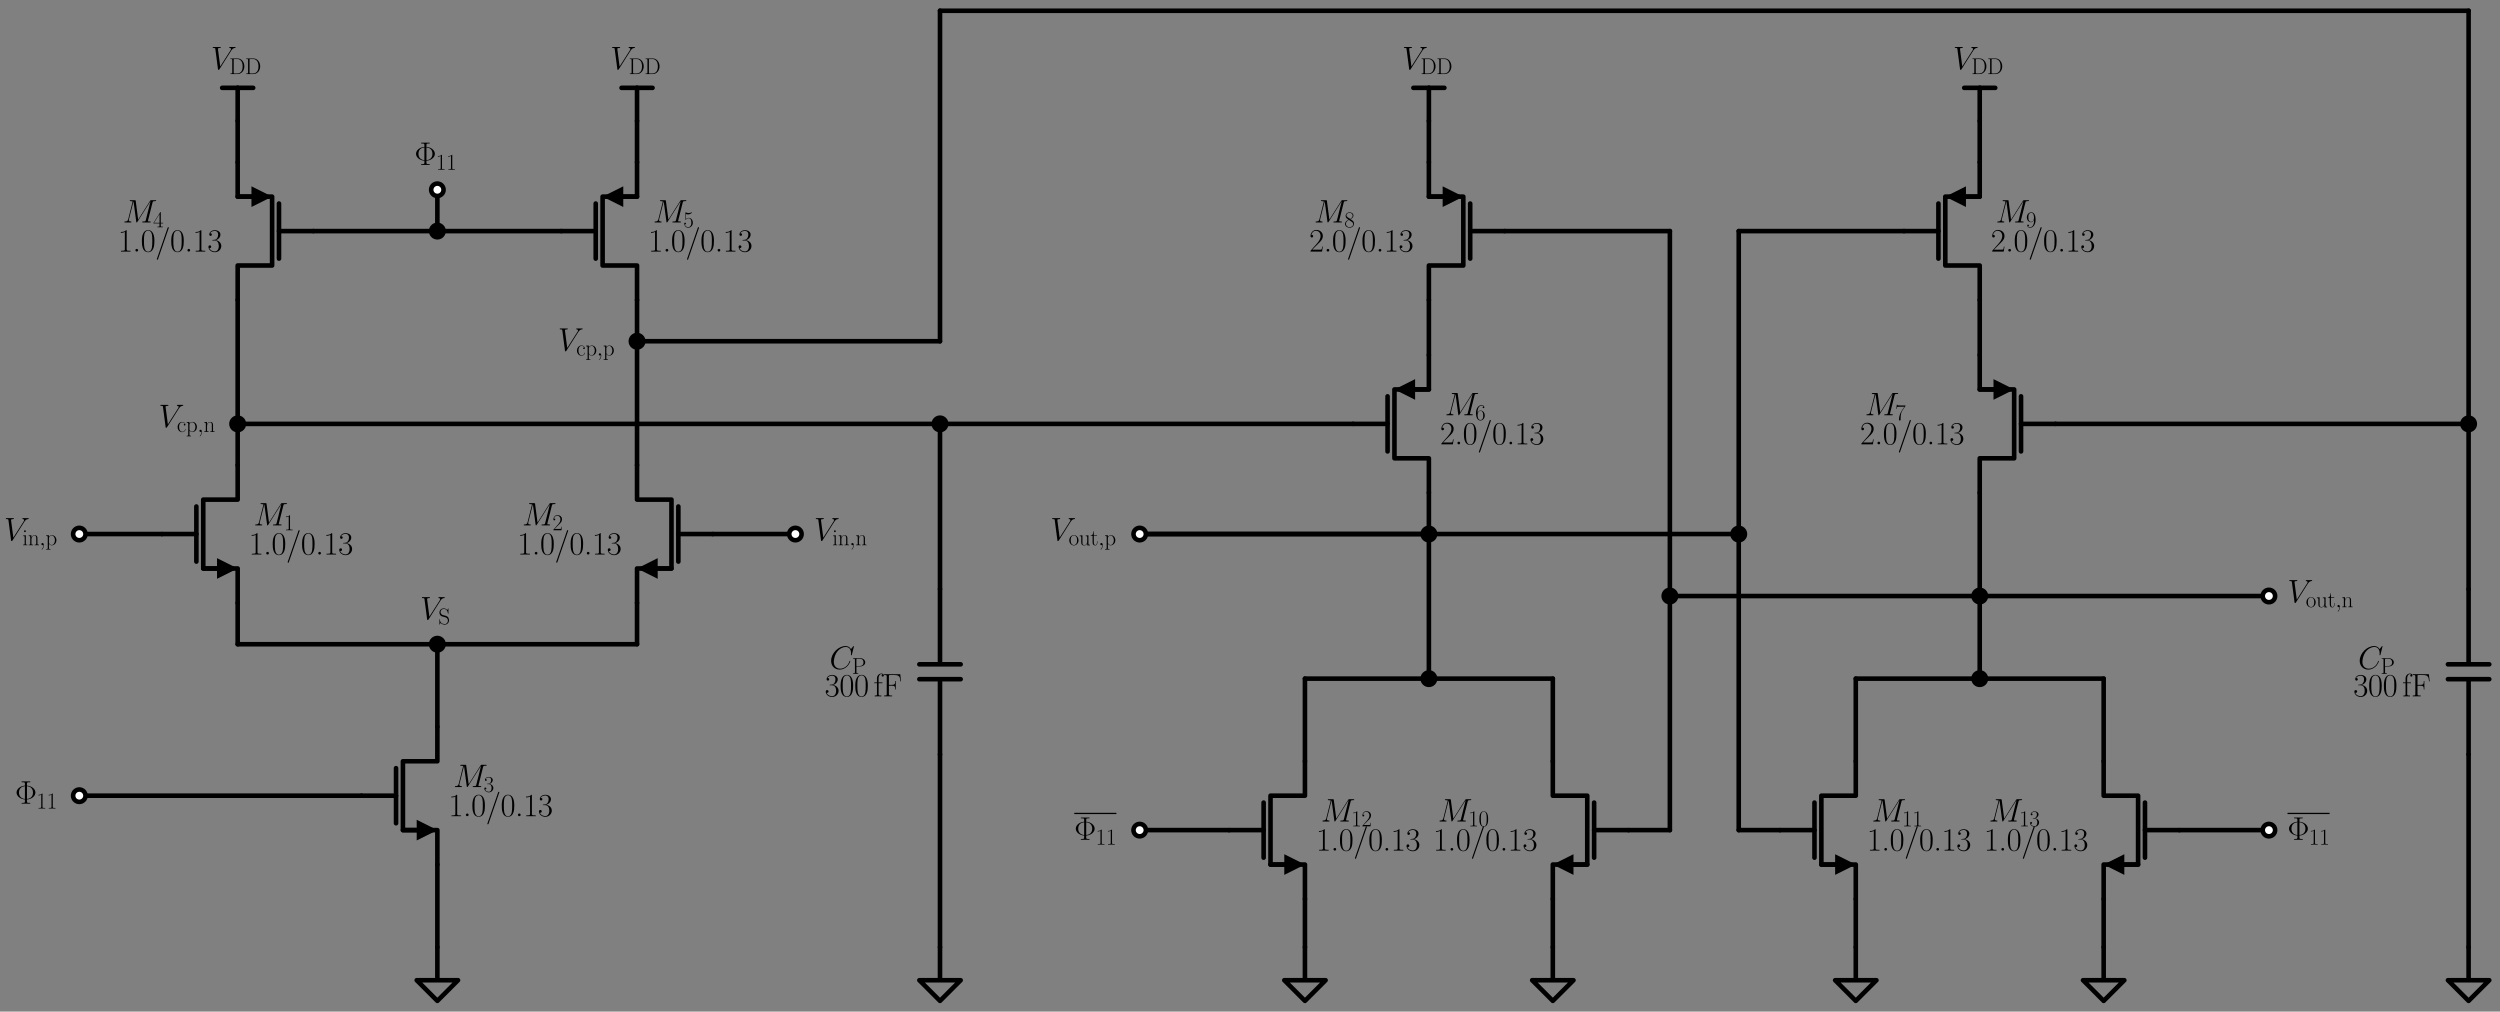 <?xml version="1.0" encoding="utf-8" standalone="no"?>
<!DOCTYPE svg PUBLIC "-//W3C//DTD SVG 1.1//EN"
  "http://www.w3.org/Graphics/SVG/1.1/DTD/svg11.dtd">
<svg xmlns:xlink="http://www.w3.org/1999/xlink" width="1089.234pt" height="440.76pt" viewBox="0 0 1089.234 440.76" xmlns="http://www.w3.org/2000/svg" version="1.1">
 <rect x="0" y="0" width="1089.234" height="440.76" fill="#808080" stroke="none"/>
 <defs>
  <style type="text/css">*{stroke-linejoin: round; stroke-linecap: butt}</style>
 </defs>
 <g id="figure_1">
  <g id="patch_1">
   <path d="M 0 440.76 
L 1089.234 440.76 
L 1089.234 0 
L 0 0 
L 0 440.76 
z
" style="fill: none"/>
  </g>
  <g id="axes_1">
   <g id="line2d_1">
    <path d="M 34.554 232.68 
L 52.554 232.68 
L 70.554 232.68 
" clip-path="url(#p7a8e742bb4)" style="fill: none; stroke: #000000; stroke-width: 2; stroke-linecap: round"/>
   </g>
   <g id="line2d_2">
    <path d="M 103.554 262.68 
L 103.554 247.68 
L 88.554 247.68 
L 88.554 217.68 
L 103.554 217.68 
L 103.554 202.68 
" clip-path="url(#p7a8e742bb4)" style="fill: none; stroke: #000000; stroke-width: 2; stroke-linecap: round"/>
   </g>
   <g id="line2d_3">
    <path d="M 94.554 247.68 
L 88.554 247.68 
" clip-path="url(#p7a8e742bb4)" style="fill: none; stroke: #000000; stroke-width: 2; stroke-linecap: round"/>
   </g>
   <g id="patch_2">
    <path d="M 94.554 243.18 
L 103.554 247.68 
L 94.554 252.18 
z
" clip-path="url(#p7a8e742bb4)"/>
   </g>
   <g id="line2d_4">
    <path d="M 85.554 244.68 
L 85.554 220.68 
" clip-path="url(#p7a8e742bb4)" style="fill: none; stroke: #000000; stroke-width: 2; stroke-linecap: round"/>
   </g>
   <g id="line2d_5">
    <path d="M 70.554 232.68 
L 85.554 232.68 
" clip-path="url(#p7a8e742bb4)" style="fill: none; stroke: #000000; stroke-width: 2; stroke-linecap: round"/>
   </g>
   <g id="line2d_6">
    <path d="M 103.554 202.68 
L 103.554 193.68 
L 103.554 184.68 
" clip-path="url(#p7a8e742bb4)" style="fill: none; stroke: #000000; stroke-width: 2; stroke-linecap: round"/>
   </g>
   <g id="line2d_7">
    <path d="M 103.554 184.68 
L 103.554 157.68 
L 103.554 130.68 
" clip-path="url(#p7a8e742bb4)" style="fill: none; stroke: #000000; stroke-width: 2; stroke-linecap: round"/>
   </g>
   <g id="line2d_8">
    <path d="M 103.554 70.68 
L 103.554 85.68 
L 118.554 85.68 
L 118.554 115.68 
L 103.554 115.68 
L 103.554 130.68 
" clip-path="url(#p7a8e742bb4)" style="fill: none; stroke: #000000; stroke-width: 2; stroke-linecap: round"/>
   </g>
   <g id="line2d_9">
    <path d="M 103.554 85.68 
L 109.554 85.68 
" clip-path="url(#p7a8e742bb4)" style="fill: none; stroke: #000000; stroke-width: 2; stroke-linecap: round"/>
   </g>
   <g id="patch_3">
    <path d="M 109.554 81.18 
L 118.554 85.68 
L 109.554 90.18 
z
" clip-path="url(#p7a8e742bb4)"/>
   </g>
   <g id="line2d_10">
    <path d="M 121.554 88.68 
L 121.554 112.68 
" clip-path="url(#p7a8e742bb4)" style="fill: none; stroke: #000000; stroke-width: 2; stroke-linecap: round"/>
   </g>
   <g id="line2d_11">
    <path d="M 121.554 100.68 
L 136.554 100.68 
" clip-path="url(#p7a8e742bb4)" style="fill: none; stroke: #000000; stroke-width: 2; stroke-linecap: round"/>
   </g>
   <g id="line2d_12">
    <path d="M 103.554 70.68 
L 103.554 61.68 
L 103.554 52.68 
" clip-path="url(#p7a8e742bb4)" style="fill: none; stroke: #000000; stroke-width: 2; stroke-linecap: round"/>
   </g>
   <g id="line2d_13">
    <path d="M 103.554 52.68 
L 103.554 38.28 
" clip-path="url(#p7a8e742bb4)" style="fill: none; stroke: #000000; stroke-width: 2; stroke-linecap: round"/>
   </g>
   <g id="line2d_14">
    <path d="M 103.554 38.28 
L 96.804 38.28 
" clip-path="url(#p7a8e742bb4)" style="fill: none; stroke: #000000; stroke-width: 2; stroke-linecap: round"/>
   </g>
   <g id="line2d_15">
    <path d="M 103.554 38.28 
L 110.304 38.28 
" clip-path="url(#p7a8e742bb4)" style="fill: none; stroke: #000000; stroke-width: 2; stroke-linecap: round"/>
   </g>
   <g id="line2d_16">
    <path d="M 136.554 100.68 
L 163.554 100.68 
L 190.554 100.68 
" clip-path="url(#p7a8e742bb4)" style="fill: none; stroke: #000000; stroke-width: 2; stroke-linecap: round"/>
   </g>
   <g id="line2d_17">
    <path d="M 190.554 100.68 
L 190.554 91.68 
L 190.554 82.68 
" clip-path="url(#p7a8e742bb4)" style="fill: none; stroke: #000000; stroke-width: 2; stroke-linecap: round"/>
   </g>
   <g id="line2d_18">
    <path d="M 190.554 100.68 
L 217.554 100.68 
L 244.554 100.68 
" clip-path="url(#p7a8e742bb4)" style="fill: none; stroke: #000000; stroke-width: 2; stroke-linecap: round"/>
   </g>
   <g id="line2d_19">
    <path d="M 277.554 130.68 
L 277.554 115.68 
L 262.554 115.68 
L 262.554 85.68 
L 277.554 85.68 
L 277.554 70.68 
" clip-path="url(#p7a8e742bb4)" style="fill: none; stroke: #000000; stroke-width: 2; stroke-linecap: round"/>
   </g>
   <g id="line2d_20">
    <path d="M 271.554 85.68 
L 277.554 85.68 
" clip-path="url(#p7a8e742bb4)" style="fill: none; stroke: #000000; stroke-width: 2; stroke-linecap: round"/>
   </g>
   <g id="patch_4">
    <path d="M 271.554 90.18 
L 262.554 85.68 
L 271.554 81.18 
z
" clip-path="url(#p7a8e742bb4)"/>
   </g>
   <g id="line2d_21">
    <path d="M 259.554 112.68 
L 259.554 88.68 
" clip-path="url(#p7a8e742bb4)" style="fill: none; stroke: #000000; stroke-width: 2; stroke-linecap: round"/>
   </g>
   <g id="line2d_22">
    <path d="M 244.554 100.68 
L 259.554 100.68 
" clip-path="url(#p7a8e742bb4)" style="fill: none; stroke: #000000; stroke-width: 2; stroke-linecap: round"/>
   </g>
   <g id="line2d_23">
    <path d="M 277.554 70.68 
L 277.554 61.68 
L 277.554 52.68 
" clip-path="url(#p7a8e742bb4)" style="fill: none; stroke: #000000; stroke-width: 2; stroke-linecap: round"/>
   </g>
   <g id="line2d_24">
    <path d="M 277.554 52.68 
L 277.554 38.28 
" clip-path="url(#p7a8e742bb4)" style="fill: none; stroke: #000000; stroke-width: 2; stroke-linecap: round"/>
   </g>
   <g id="line2d_25">
    <path d="M 277.554 38.28 
L 270.804 38.28 
" clip-path="url(#p7a8e742bb4)" style="fill: none; stroke: #000000; stroke-width: 2; stroke-linecap: round"/>
   </g>
   <g id="line2d_26">
    <path d="M 277.554 38.28 
L 284.304 38.28 
" clip-path="url(#p7a8e742bb4)" style="fill: none; stroke: #000000; stroke-width: 2; stroke-linecap: round"/>
   </g>
   <g id="line2d_27">
    <path d="M 277.554 130.68 
L 277.554 139.68 
L 277.554 148.68 
" clip-path="url(#p7a8e742bb4)" style="fill: none; stroke: #000000; stroke-width: 2; stroke-linecap: round"/>
   </g>
   <g id="line2d_28">
    <path d="M 277.554 148.68 
L 277.554 175.68 
L 277.554 202.68 
" clip-path="url(#p7a8e742bb4)" style="fill: none; stroke: #000000; stroke-width: 2; stroke-linecap: round"/>
   </g>
   <g id="line2d_29">
    <path d="M 277.554 202.68 
L 277.554 217.68 
L 292.554 217.68 
L 292.554 247.68 
L 277.554 247.68 
L 277.554 262.68 
" clip-path="url(#p7a8e742bb4)" style="fill: none; stroke: #000000; stroke-width: 2; stroke-linecap: round"/>
   </g>
   <g id="line2d_30">
    <path d="M 292.554 247.68 
L 286.554 247.68 
" clip-path="url(#p7a8e742bb4)" style="fill: none; stroke: #000000; stroke-width: 2; stroke-linecap: round"/>
   </g>
   <g id="patch_5">
    <path d="M 286.554 252.18 
L 277.554 247.68 
L 286.554 243.18 
z
" clip-path="url(#p7a8e742bb4)"/>
   </g>
   <g id="line2d_31">
    <path d="M 295.554 220.68 
L 295.554 244.68 
" clip-path="url(#p7a8e742bb4)" style="fill: none; stroke: #000000; stroke-width: 2; stroke-linecap: round"/>
   </g>
   <g id="line2d_32">
    <path d="M 295.554 232.68 
L 310.554 232.68 
" clip-path="url(#p7a8e742bb4)" style="fill: none; stroke: #000000; stroke-width: 2; stroke-linecap: round"/>
   </g>
   <g id="line2d_33">
    <path d="M 310.554 232.68 
L 328.554 232.68 
L 346.554 232.68 
" clip-path="url(#p7a8e742bb4)" style="fill: none; stroke: #000000; stroke-width: 2; stroke-linecap: round"/>
   </g>
   <g id="line2d_34">
    <path d="M 103.554 262.68 
L 103.554 271.68 
L 103.554 280.68 
" clip-path="url(#p7a8e742bb4)" style="fill: none; stroke: #000000; stroke-width: 2; stroke-linecap: round"/>
   </g>
   <g id="line2d_35">
    <path d="M 103.554 280.68 
L 147.054 280.68 
L 190.554 280.68 
" clip-path="url(#p7a8e742bb4)" style="fill: none; stroke: #000000; stroke-width: 2; stroke-linecap: round"/>
   </g>
   <g id="line2d_36">
    <path d="M 277.554 262.68 
L 277.554 271.68 
L 277.554 280.68 
" clip-path="url(#p7a8e742bb4)" style="fill: none; stroke: #000000; stroke-width: 2; stroke-linecap: round"/>
   </g>
   <g id="line2d_37">
    <path d="M 277.554 280.68 
L 234.054 280.68 
L 190.554 280.68 
" clip-path="url(#p7a8e742bb4)" style="fill: none; stroke: #000000; stroke-width: 2; stroke-linecap: round"/>
   </g>
   <g id="line2d_38">
    <path d="M 190.554 280.68 
L 190.554 298.68 
L 190.554 316.68 
" clip-path="url(#p7a8e742bb4)" style="fill: none; stroke: #000000; stroke-width: 2; stroke-linecap: round"/>
   </g>
   <g id="line2d_39">
    <path d="M 190.554 376.68 
L 190.554 361.68 
L 175.554 361.68 
L 175.554 331.68 
L 190.554 331.68 
L 190.554 316.68 
" clip-path="url(#p7a8e742bb4)" style="fill: none; stroke: #000000; stroke-width: 2; stroke-linecap: round"/>
   </g>
   <g id="line2d_40">
    <path d="M 181.554 361.68 
L 175.554 361.68 
" clip-path="url(#p7a8e742bb4)" style="fill: none; stroke: #000000; stroke-width: 2; stroke-linecap: round"/>
   </g>
   <g id="patch_6">
    <path d="M 181.554 357.18 
L 190.554 361.68 
L 181.554 366.18 
z
" clip-path="url(#p7a8e742bb4)"/>
   </g>
   <g id="line2d_41">
    <path d="M 172.554 358.68 
L 172.554 334.68 
" clip-path="url(#p7a8e742bb4)" style="fill: none; stroke: #000000; stroke-width: 2; stroke-linecap: round"/>
   </g>
   <g id="line2d_42">
    <path d="M 157.554 346.68 
L 172.554 346.68 
" clip-path="url(#p7a8e742bb4)" style="fill: none; stroke: #000000; stroke-width: 2; stroke-linecap: round"/>
   </g>
   <g id="line2d_43">
    <path d="M 157.554 346.68 
L 96.054 346.68 
L 34.554 346.68 
" clip-path="url(#p7a8e742bb4)" style="fill: none; stroke: #000000; stroke-width: 2; stroke-linecap: round"/>
   </g>
   <g id="line2d_44">
    <path d="M 190.554 376.68 
L 190.554 394.68 
L 190.554 412.68 
" clip-path="url(#p7a8e742bb4)" style="fill: none; stroke: #000000; stroke-width: 2; stroke-linecap: round"/>
   </g>
   <g id="line2d_45">
    <path d="M 190.554 412.68 
L 190.554 427.08 
L 181.554 427.08 
L 190.554 436.08 
L 199.554 427.08 
L 190.554 427.08 
" clip-path="url(#p7a8e742bb4)" style="fill: none; stroke: #000000; stroke-width: 2; stroke-linecap: round"/>
   </g>
   <g id="line2d_46">
    <path d="M 103.554 184.68 
L 256.554 184.68 
L 409.554 184.68 
" clip-path="url(#p7a8e742bb4)" style="fill: none; stroke: #000000; stroke-width: 2; stroke-linecap: round"/>
   </g>
   <g id="line2d_47">
    <path d="M 409.554 184.68 
L 409.554 220.68 
L 409.554 256.68 
" clip-path="url(#p7a8e742bb4)" style="fill: none; stroke: #000000; stroke-width: 2; stroke-linecap: round"/>
   </g>
   <g id="line2d_48">
    <path d="M 409.554 256.68 
L 409.554 289.44 
M 418.554 289.44 
L 400.554 289.44 
M 418.554 295.92 
L 400.554 295.92 
M 409.554 295.92 
L 409.554 328.68 
" clip-path="url(#p7a8e742bb4)" style="fill: none; stroke: #000000; stroke-width: 2; stroke-linecap: round"/>
   </g>
   <g id="line2d_49">
    <path d="M 409.554 328.68 
L 409.554 370.68 
L 409.554 412.68 
" clip-path="url(#p7a8e742bb4)" style="fill: none; stroke: #000000; stroke-width: 2; stroke-linecap: round"/>
   </g>
   <g id="line2d_50">
    <path d="M 409.554 412.68 
L 409.554 427.08 
L 400.554 427.08 
L 409.554 436.08 
L 418.554 427.08 
L 409.554 427.08 
" clip-path="url(#p7a8e742bb4)" style="fill: none; stroke: #000000; stroke-width: 2; stroke-linecap: round"/>
   </g>
   <g id="line2d_51">
    <path d="M 409.554 184.68 
L 499.554 184.68 
L 589.554 184.68 
" clip-path="url(#p7a8e742bb4)" style="fill: none; stroke: #000000; stroke-width: 2; stroke-linecap: round"/>
   </g>
   <g id="line2d_52">
    <path d="M 622.554 214.68 
L 622.554 199.68 
L 607.554 199.68 
L 607.554 169.68 
L 622.554 169.68 
L 622.554 154.68 
" clip-path="url(#p7a8e742bb4)" style="fill: none; stroke: #000000; stroke-width: 2; stroke-linecap: round"/>
   </g>
   <g id="line2d_53">
    <path d="M 616.554 169.68 
L 622.554 169.68 
" clip-path="url(#p7a8e742bb4)" style="fill: none; stroke: #000000; stroke-width: 2; stroke-linecap: round"/>
   </g>
   <g id="patch_7">
    <path d="M 616.554 174.18 
L 607.554 169.68 
L 616.554 165.18 
z
" clip-path="url(#p7a8e742bb4)"/>
   </g>
   <g id="line2d_54">
    <path d="M 604.554 196.68 
L 604.554 172.68 
" clip-path="url(#p7a8e742bb4)" style="fill: none; stroke: #000000; stroke-width: 2; stroke-linecap: round"/>
   </g>
   <g id="line2d_55">
    <path d="M 589.554 184.68 
L 604.554 184.68 
" clip-path="url(#p7a8e742bb4)" style="fill: none; stroke: #000000; stroke-width: 2; stroke-linecap: round"/>
   </g>
   <g id="line2d_56">
    <path d="M 622.554 214.68 
L 622.554 223.68 
L 622.554 232.68 
" clip-path="url(#p7a8e742bb4)" style="fill: none; stroke: #000000; stroke-width: 2; stroke-linecap: round"/>
   </g>
   <g id="line2d_57">
    <path d="M 622.554 232.68 
L 559.554 232.68 
L 496.554 232.68 
" clip-path="url(#p7a8e742bb4)" style="fill: none; stroke: #000000; stroke-width: 2; stroke-linecap: round"/>
   </g>
   <g id="line2d_58">
    <path d="M 622.554 232.68 
L 622.554 264.18 
L 622.554 295.68 
" clip-path="url(#p7a8e742bb4)" style="fill: none; stroke: #000000; stroke-width: 2; stroke-linecap: round"/>
   </g>
   <g id="line2d_59">
    <path d="M 622.554 295.68 
L 595.554 295.68 
L 568.554 295.68 
" clip-path="url(#p7a8e742bb4)" style="fill: none; stroke: #000000; stroke-width: 2; stroke-linecap: round"/>
   </g>
   <g id="line2d_60">
    <path d="M 568.554 295.68 
L 568.554 313.68 
L 568.554 331.68 
" clip-path="url(#p7a8e742bb4)" style="fill: none; stroke: #000000; stroke-width: 2; stroke-linecap: round"/>
   </g>
   <g id="line2d_61">
    <path d="M 568.554 391.68 
L 568.554 376.68 
L 553.554 376.68 
L 553.554 346.68 
L 568.554 346.68 
L 568.554 331.68 
" clip-path="url(#p7a8e742bb4)" style="fill: none; stroke: #000000; stroke-width: 2; stroke-linecap: round"/>
   </g>
   <g id="line2d_62">
    <path d="M 559.554 376.68 
L 553.554 376.68 
" clip-path="url(#p7a8e742bb4)" style="fill: none; stroke: #000000; stroke-width: 2; stroke-linecap: round"/>
   </g>
   <g id="patch_8">
    <path d="M 559.554 372.18 
L 568.554 376.68 
L 559.554 381.18 
z
" clip-path="url(#p7a8e742bb4)"/>
   </g>
   <g id="line2d_63">
    <path d="M 550.554 373.68 
L 550.554 349.68 
" clip-path="url(#p7a8e742bb4)" style="fill: none; stroke: #000000; stroke-width: 2; stroke-linecap: round"/>
   </g>
   <g id="line2d_64">
    <path d="M 535.554 361.68 
L 550.554 361.68 
" clip-path="url(#p7a8e742bb4)" style="fill: none; stroke: #000000; stroke-width: 2; stroke-linecap: round"/>
   </g>
   <g id="line2d_65">
    <path d="M 535.554 361.68 
L 516.054 361.68 
L 496.554 361.68 
" clip-path="url(#p7a8e742bb4)" style="fill: none; stroke: #000000; stroke-width: 2; stroke-linecap: round"/>
   </g>
   <g id="line2d_66">
    <path d="M 568.554 391.68 
L 568.554 402.18 
L 568.554 412.68 
" clip-path="url(#p7a8e742bb4)" style="fill: none; stroke: #000000; stroke-width: 2; stroke-linecap: round"/>
   </g>
   <g id="line2d_67">
    <path d="M 568.554 412.68 
L 568.554 427.08 
L 559.554 427.08 
L 568.554 436.08 
L 577.554 427.08 
L 568.554 427.08 
" clip-path="url(#p7a8e742bb4)" style="fill: none; stroke: #000000; stroke-width: 2; stroke-linecap: round"/>
   </g>
   <g id="line2d_68">
    <path d="M 622.554 295.68 
L 649.554 295.68 
L 676.554 295.68 
" clip-path="url(#p7a8e742bb4)" style="fill: none; stroke: #000000; stroke-width: 2; stroke-linecap: round"/>
   </g>
   <g id="line2d_69">
    <path d="M 676.554 295.68 
L 676.554 313.68 
L 676.554 331.68 
" clip-path="url(#p7a8e742bb4)" style="fill: none; stroke: #000000; stroke-width: 2; stroke-linecap: round"/>
   </g>
   <g id="line2d_70">
    <path d="M 676.554 331.68 
L 676.554 346.68 
L 691.554 346.68 
L 691.554 376.68 
L 676.554 376.68 
L 676.554 391.68 
" clip-path="url(#p7a8e742bb4)" style="fill: none; stroke: #000000; stroke-width: 2; stroke-linecap: round"/>
   </g>
   <g id="line2d_71">
    <path d="M 691.554 376.68 
L 685.554 376.68 
" clip-path="url(#p7a8e742bb4)" style="fill: none; stroke: #000000; stroke-width: 2; stroke-linecap: round"/>
   </g>
   <g id="patch_9">
    <path d="M 685.554 381.18 
L 676.554 376.68 
L 685.554 372.18 
z
" clip-path="url(#p7a8e742bb4)"/>
   </g>
   <g id="line2d_72">
    <path d="M 694.554 349.68 
L 694.554 373.68 
" clip-path="url(#p7a8e742bb4)" style="fill: none; stroke: #000000; stroke-width: 2; stroke-linecap: round"/>
   </g>
   <g id="line2d_73">
    <path d="M 694.554 361.68 
L 709.554 361.68 
" clip-path="url(#p7a8e742bb4)" style="fill: none; stroke: #000000; stroke-width: 2; stroke-linecap: round"/>
   </g>
   <g id="line2d_74">
    <path d="M 676.554 391.68 
L 676.554 402.18 
L 676.554 412.68 
" clip-path="url(#p7a8e742bb4)" style="fill: none; stroke: #000000; stroke-width: 2; stroke-linecap: round"/>
   </g>
   <g id="line2d_75">
    <path d="M 676.554 412.68 
L 676.554 427.08 
L 667.554 427.08 
L 676.554 436.08 
L 685.554 427.08 
L 676.554 427.08 
" clip-path="url(#p7a8e742bb4)" style="fill: none; stroke: #000000; stroke-width: 2; stroke-linecap: round"/>
   </g>
   <g id="line2d_76">
    <path d="M 622.554 154.68 
L 622.554 142.68 
L 622.554 130.68 
" clip-path="url(#p7a8e742bb4)" style="fill: none; stroke: #000000; stroke-width: 2; stroke-linecap: round"/>
   </g>
   <g id="line2d_77">
    <path d="M 622.554 70.68 
L 622.554 85.68 
L 637.554 85.68 
L 637.554 115.68 
L 622.554 115.68 
L 622.554 130.68 
" clip-path="url(#p7a8e742bb4)" style="fill: none; stroke: #000000; stroke-width: 2; stroke-linecap: round"/>
   </g>
   <g id="line2d_78">
    <path d="M 622.554 85.68 
L 628.554 85.68 
" clip-path="url(#p7a8e742bb4)" style="fill: none; stroke: #000000; stroke-width: 2; stroke-linecap: round"/>
   </g>
   <g id="patch_10">
    <path d="M 628.554 81.18 
L 637.554 85.68 
L 628.554 90.18 
z
" clip-path="url(#p7a8e742bb4)"/>
   </g>
   <g id="line2d_79">
    <path d="M 640.554 88.68 
L 640.554 112.68 
" clip-path="url(#p7a8e742bb4)" style="fill: none; stroke: #000000; stroke-width: 2; stroke-linecap: round"/>
   </g>
   <g id="line2d_80">
    <path d="M 640.554 100.68 
L 655.554 100.68 
" clip-path="url(#p7a8e742bb4)" style="fill: none; stroke: #000000; stroke-width: 2; stroke-linecap: round"/>
   </g>
   <g id="line2d_81">
    <path d="M 622.554 70.68 
L 622.554 61.68 
L 622.554 52.68 
" clip-path="url(#p7a8e742bb4)" style="fill: none; stroke: #000000; stroke-width: 2; stroke-linecap: round"/>
   </g>
   <g id="line2d_82">
    <path d="M 622.554 52.68 
L 622.554 38.28 
" clip-path="url(#p7a8e742bb4)" style="fill: none; stroke: #000000; stroke-width: 2; stroke-linecap: round"/>
   </g>
   <g id="line2d_83">
    <path d="M 622.554 38.28 
L 615.804 38.28 
" clip-path="url(#p7a8e742bb4)" style="fill: none; stroke: #000000; stroke-width: 2; stroke-linecap: round"/>
   </g>
   <g id="line2d_84">
    <path d="M 622.554 38.28 
L 629.304 38.28 
" clip-path="url(#p7a8e742bb4)" style="fill: none; stroke: #000000; stroke-width: 2; stroke-linecap: round"/>
   </g>
   <g id="line2d_85">
    <path d="M 655.554 100.68 
L 691.554 100.68 
L 727.554 100.68 
" clip-path="url(#p7a8e742bb4)" style="fill: none; stroke: #000000; stroke-width: 2; stroke-linecap: round"/>
   </g>
   <g id="line2d_86">
    <path d="M 727.554 100.68 
L 727.554 231.18 
L 727.554 361.68 
" clip-path="url(#p7a8e742bb4)" style="fill: none; stroke: #000000; stroke-width: 2; stroke-linecap: round"/>
   </g>
   <g id="line2d_87">
    <path d="M 727.554 361.68 
L 718.554 361.68 
L 709.554 361.68 
" clip-path="url(#p7a8e742bb4)" style="fill: none; stroke: #000000; stroke-width: 2; stroke-linecap: round"/>
   </g>
   <g id="line2d_88">
    <path d="M 496.554 232.68 
L 627.054 232.68 
L 757.554 232.68 
" clip-path="url(#p7a8e742bb4)" style="fill: none; stroke: #000000; stroke-width: 2; stroke-linecap: round"/>
   </g>
   <g id="line2d_89">
    <path d="M 757.554 232.68 
L 757.554 297.18 
L 757.554 361.68 
" clip-path="url(#p7a8e742bb4)" style="fill: none; stroke: #000000; stroke-width: 2; stroke-linecap: round"/>
   </g>
   <g id="line2d_90">
    <path d="M 757.554 361.68 
L 766.554 361.68 
L 775.554 361.68 
" clip-path="url(#p7a8e742bb4)" style="fill: none; stroke: #000000; stroke-width: 2; stroke-linecap: round"/>
   </g>
   <g id="line2d_91">
    <path d="M 808.554 391.68 
L 808.554 376.68 
L 793.554 376.68 
L 793.554 346.68 
L 808.554 346.68 
L 808.554 331.68 
" clip-path="url(#p7a8e742bb4)" style="fill: none; stroke: #000000; stroke-width: 2; stroke-linecap: round"/>
   </g>
   <g id="line2d_92">
    <path d="M 799.554 376.68 
L 793.554 376.68 
" clip-path="url(#p7a8e742bb4)" style="fill: none; stroke: #000000; stroke-width: 2; stroke-linecap: round"/>
   </g>
   <g id="patch_11">
    <path d="M 799.554 372.18 
L 808.554 376.68 
L 799.554 381.18 
z
" clip-path="url(#p7a8e742bb4)"/>
   </g>
   <g id="line2d_93">
    <path d="M 790.554 373.68 
L 790.554 349.68 
" clip-path="url(#p7a8e742bb4)" style="fill: none; stroke: #000000; stroke-width: 2; stroke-linecap: round"/>
   </g>
   <g id="line2d_94">
    <path d="M 775.554 361.68 
L 790.554 361.68 
" clip-path="url(#p7a8e742bb4)" style="fill: none; stroke: #000000; stroke-width: 2; stroke-linecap: round"/>
   </g>
   <g id="line2d_95">
    <path d="M 808.554 391.68 
L 808.554 402.18 
L 808.554 412.68 
" clip-path="url(#p7a8e742bb4)" style="fill: none; stroke: #000000; stroke-width: 2; stroke-linecap: round"/>
   </g>
   <g id="line2d_96">
    <path d="M 808.554 412.68 
L 808.554 427.08 
L 799.554 427.08 
L 808.554 436.08 
L 817.554 427.08 
L 808.554 427.08 
" clip-path="url(#p7a8e742bb4)" style="fill: none; stroke: #000000; stroke-width: 2; stroke-linecap: round"/>
   </g>
   <g id="line2d_97">
    <path d="M 808.554 331.68 
L 808.554 313.68 
L 808.554 295.68 
" clip-path="url(#p7a8e742bb4)" style="fill: none; stroke: #000000; stroke-width: 2; stroke-linecap: round"/>
   </g>
   <g id="line2d_98">
    <path d="M 808.554 295.68 
L 835.554 295.68 
L 862.554 295.68 
" clip-path="url(#p7a8e742bb4)" style="fill: none; stroke: #000000; stroke-width: 2; stroke-linecap: round"/>
   </g>
   <g id="line2d_99">
    <path d="M 862.554 295.68 
L 889.554 295.68 
L 916.554 295.68 
" clip-path="url(#p7a8e742bb4)" style="fill: none; stroke: #000000; stroke-width: 2; stroke-linecap: round"/>
   </g>
   <g id="line2d_100">
    <path d="M 916.554 295.68 
L 916.554 313.68 
L 916.554 331.68 
" clip-path="url(#p7a8e742bb4)" style="fill: none; stroke: #000000; stroke-width: 2; stroke-linecap: round"/>
   </g>
   <g id="line2d_101">
    <path d="M 916.554 331.68 
L 916.554 346.68 
L 931.554 346.68 
L 931.554 376.68 
L 916.554 376.68 
L 916.554 391.68 
" clip-path="url(#p7a8e742bb4)" style="fill: none; stroke: #000000; stroke-width: 2; stroke-linecap: round"/>
   </g>
   <g id="line2d_102">
    <path d="M 931.554 376.68 
L 925.554 376.68 
" clip-path="url(#p7a8e742bb4)" style="fill: none; stroke: #000000; stroke-width: 2; stroke-linecap: round"/>
   </g>
   <g id="patch_12">
    <path d="M 925.554 381.18 
L 916.554 376.68 
L 925.554 372.18 
z
" clip-path="url(#p7a8e742bb4)"/>
   </g>
   <g id="line2d_103">
    <path d="M 934.554 349.68 
L 934.554 373.68 
" clip-path="url(#p7a8e742bb4)" style="fill: none; stroke: #000000; stroke-width: 2; stroke-linecap: round"/>
   </g>
   <g id="line2d_104">
    <path d="M 934.554 361.68 
L 949.554 361.68 
" clip-path="url(#p7a8e742bb4)" style="fill: none; stroke: #000000; stroke-width: 2; stroke-linecap: round"/>
   </g>
   <g id="line2d_105">
    <path d="M 916.554 391.68 
L 916.554 402.18 
L 916.554 412.68 
" clip-path="url(#p7a8e742bb4)" style="fill: none; stroke: #000000; stroke-width: 2; stroke-linecap: round"/>
   </g>
   <g id="line2d_106">
    <path d="M 916.554 412.68 
L 916.554 427.08 
L 907.554 427.08 
L 916.554 436.08 
L 925.554 427.08 
L 916.554 427.08 
" clip-path="url(#p7a8e742bb4)" style="fill: none; stroke: #000000; stroke-width: 2; stroke-linecap: round"/>
   </g>
   <g id="line2d_107">
    <path d="M 862.554 295.68 
L 862.554 277.68 
L 862.554 259.68 
" clip-path="url(#p7a8e742bb4)" style="fill: none; stroke: #000000; stroke-width: 2; stroke-linecap: round"/>
   </g>
   <g id="line2d_108">
    <path d="M 862.554 259.68 
L 925.554 259.68 
L 988.554 259.68 
" clip-path="url(#p7a8e742bb4)" style="fill: none; stroke: #000000; stroke-width: 2; stroke-linecap: round"/>
   </g>
   <g id="line2d_109">
    <path d="M 949.554 361.68 
L 969.054 361.68 
L 988.554 361.68 
" clip-path="url(#p7a8e742bb4)" style="fill: none; stroke: #000000; stroke-width: 2; stroke-linecap: round"/>
   </g>
   <g id="line2d_110">
    <path d="M 862.554 259.68 
L 795.054 259.68 
L 727.554 259.68 
" clip-path="url(#p7a8e742bb4)" style="fill: none; stroke: #000000; stroke-width: 2; stroke-linecap: round"/>
   </g>
   <g id="line2d_111">
    <path d="M 862.554 259.68 
L 862.554 237.18 
L 862.554 214.68 
" clip-path="url(#p7a8e742bb4)" style="fill: none; stroke: #000000; stroke-width: 2; stroke-linecap: round"/>
   </g>
   <g id="line2d_112">
    <path d="M 862.554 154.68 
L 862.554 169.68 
L 877.554 169.68 
L 877.554 199.68 
L 862.554 199.68 
L 862.554 214.68 
" clip-path="url(#p7a8e742bb4)" style="fill: none; stroke: #000000; stroke-width: 2; stroke-linecap: round"/>
   </g>
   <g id="line2d_113">
    <path d="M 862.554 169.68 
L 868.554 169.68 
" clip-path="url(#p7a8e742bb4)" style="fill: none; stroke: #000000; stroke-width: 2; stroke-linecap: round"/>
   </g>
   <g id="patch_13">
    <path d="M 868.554 165.18 
L 877.554 169.68 
L 868.554 174.18 
z
" clip-path="url(#p7a8e742bb4)"/>
   </g>
   <g id="line2d_114">
    <path d="M 880.554 172.68 
L 880.554 196.68 
" clip-path="url(#p7a8e742bb4)" style="fill: none; stroke: #000000; stroke-width: 2; stroke-linecap: round"/>
   </g>
   <g id="line2d_115">
    <path d="M 880.554 184.68 
L 895.554 184.68 
" clip-path="url(#p7a8e742bb4)" style="fill: none; stroke: #000000; stroke-width: 2; stroke-linecap: round"/>
   </g>
   <g id="line2d_116">
    <path d="M 862.554 154.68 
L 862.554 142.68 
L 862.554 130.68 
" clip-path="url(#p7a8e742bb4)" style="fill: none; stroke: #000000; stroke-width: 2; stroke-linecap: round"/>
   </g>
   <g id="line2d_117">
    <path d="M 862.554 130.68 
L 862.554 115.68 
L 847.554 115.68 
L 847.554 85.68 
L 862.554 85.68 
L 862.554 70.68 
" clip-path="url(#p7a8e742bb4)" style="fill: none; stroke: #000000; stroke-width: 2; stroke-linecap: round"/>
   </g>
   <g id="line2d_118">
    <path d="M 856.554 85.68 
L 862.554 85.68 
" clip-path="url(#p7a8e742bb4)" style="fill: none; stroke: #000000; stroke-width: 2; stroke-linecap: round"/>
   </g>
   <g id="patch_14">
    <path d="M 856.554 90.18 
L 847.554 85.68 
L 856.554 81.18 
z
" clip-path="url(#p7a8e742bb4)"/>
   </g>
   <g id="line2d_119">
    <path d="M 844.554 112.68 
L 844.554 88.68 
" clip-path="url(#p7a8e742bb4)" style="fill: none; stroke: #000000; stroke-width: 2; stroke-linecap: round"/>
   </g>
   <g id="line2d_120">
    <path d="M 829.554 100.68 
L 844.554 100.68 
" clip-path="url(#p7a8e742bb4)" style="fill: none; stroke: #000000; stroke-width: 2; stroke-linecap: round"/>
   </g>
   <g id="line2d_121">
    <path d="M 862.554 70.68 
L 862.554 61.68 
L 862.554 52.68 
" clip-path="url(#p7a8e742bb4)" style="fill: none; stroke: #000000; stroke-width: 2; stroke-linecap: round"/>
   </g>
   <g id="line2d_122">
    <path d="M 862.554 52.68 
L 862.554 38.28 
" clip-path="url(#p7a8e742bb4)" style="fill: none; stroke: #000000; stroke-width: 2; stroke-linecap: round"/>
   </g>
   <g id="line2d_123">
    <path d="M 862.554 38.28 
L 855.804 38.28 
" clip-path="url(#p7a8e742bb4)" style="fill: none; stroke: #000000; stroke-width: 2; stroke-linecap: round"/>
   </g>
   <g id="line2d_124">
    <path d="M 862.554 38.28 
L 869.304 38.28 
" clip-path="url(#p7a8e742bb4)" style="fill: none; stroke: #000000; stroke-width: 2; stroke-linecap: round"/>
   </g>
   <g id="line2d_125">
    <path d="M 829.554 100.68 
L 793.554 100.68 
L 757.554 100.68 
" clip-path="url(#p7a8e742bb4)" style="fill: none; stroke: #000000; stroke-width: 2; stroke-linecap: round"/>
   </g>
   <g id="line2d_126">
    <path d="M 757.554 100.68 
L 757.554 166.68 
L 757.554 232.68 
" clip-path="url(#p7a8e742bb4)" style="fill: none; stroke: #000000; stroke-width: 2; stroke-linecap: round"/>
   </g>
   <g id="line2d_127">
    <path d="M 895.554 184.68 
L 985.554 184.68 
L 1075.554 184.68 
" clip-path="url(#p7a8e742bb4)" style="fill: none; stroke: #000000; stroke-width: 2; stroke-linecap: round"/>
   </g>
   <g id="line2d_128">
    <path d="M 1075.554 184.68 
L 1075.554 220.68 
L 1075.554 256.68 
" clip-path="url(#p7a8e742bb4)" style="fill: none; stroke: #000000; stroke-width: 2; stroke-linecap: round"/>
   </g>
   <g id="line2d_129">
    <path d="M 1075.554 256.68 
L 1075.554 289.44 
M 1084.554 289.44 
L 1066.554 289.44 
M 1084.554 295.92 
L 1066.554 295.92 
M 1075.554 295.92 
L 1075.554 328.68 
" clip-path="url(#p7a8e742bb4)" style="fill: none; stroke: #000000; stroke-width: 2; stroke-linecap: round"/>
   </g>
   <g id="line2d_130">
    <path d="M 1075.554 328.68 
L 1075.554 370.68 
L 1075.554 412.68 
" clip-path="url(#p7a8e742bb4)" style="fill: none; stroke: #000000; stroke-width: 2; stroke-linecap: round"/>
   </g>
   <g id="line2d_131">
    <path d="M 1075.554 412.68 
L 1075.554 427.08 
L 1066.554 427.08 
L 1075.554 436.08 
L 1084.554 427.08 
L 1075.554 427.08 
" clip-path="url(#p7a8e742bb4)" style="fill: none; stroke: #000000; stroke-width: 2; stroke-linecap: round"/>
   </g>
   <g id="line2d_132">
    <path d="M 1075.554 184.68 
L 1075.554 94.68 
L 1075.554 4.68 
" clip-path="url(#p7a8e742bb4)" style="fill: none; stroke: #000000; stroke-width: 2; stroke-linecap: round"/>
   </g>
   <g id="line2d_133">
    <path d="M 1075.554 4.68 
L 742.554 4.68 
L 409.554 4.68 
" clip-path="url(#p7a8e742bb4)" style="fill: none; stroke: #000000; stroke-width: 2; stroke-linecap: round"/>
   </g>
   <g id="line2d_134">
    <path d="M 409.554 4.68 
L 409.554 76.68 
L 409.554 148.68 
" clip-path="url(#p7a8e742bb4)" style="fill: none; stroke: #000000; stroke-width: 2; stroke-linecap: round"/>
   </g>
   <g id="line2d_135">
    <path d="M 409.554 148.68 
L 343.554 148.68 
L 277.554 148.68 
" clip-path="url(#p7a8e742bb4)" style="fill: none; stroke: #000000; stroke-width: 2; stroke-linecap: round"/>
   </g>
   <g id="text_1">
    <!-- $M_1 \\$1.0/0.13 -->
    <g transform="translate(108.396 228.927) scale(0.14 -0.14)">
     <defs>
      <path id="CMMI12-4d" d="M 5811 3886 
C 5869 4103 5882 4167 6336 4167 
C 6458 4167 6515 4167 6515 4288 
C 6515 4352 6470 4352 6349 4352 
L 5581 4352 
C 5421 4352 5414 4346 5344 4243 
L 3008 562 
L 2528 4211 
C 2509 4352 2502 4352 2336 4352 
L 1542 4352 
C 1421 4352 1363 4352 1363 4231 
C 1363 4167 1421 4167 1517 4167 
C 1907 4167 1907 4116 1907 4046 
C 1907 4034 1907 3995 1882 3899 
L 1062 634 
C 986 327 838 186 410 186 
C 390 186 314 186 314 73 
C 314 0 371 0 397 0 
C 525 0 851 0 979 0 
L 1286 0 
C 1376 0 1485 0 1574 0 
C 1619 0 1690 0 1690 122 
C 1690 180 1626 186 1600 186 
C 1389 186 1184 224 1184 454 
C 1184 518 1184 524 1210 613 
L 2093 4129 
L 2099 4129 
L 2630 172 
C 2650 19 2656 0 2714 0 
C 2784 0 2816 51 2848 109 
L 5421 4161 
L 5427 4161 
L 4499 473 
C 4442 250 4429 186 3981 186 
C 3859 186 3795 186 3795 70 
C 3795 0 3853 0 3891 0 
C 4000 0 4128 0 4237 0 
L 4992 0 
C 5101 0 5235 0 5344 0 
C 5395 0 5466 0 5466 122 
C 5466 186 5408 186 5312 186 
C 4922 186 4922 234 4922 294 
C 4922 301 4922 345 4934 396 
L 5811 3886 
z
" transform="scale(0.016)"/>
      <path id="CMR17-31" d="M 1702 4058 
C 1702 4192 1696 4192 1606 4192 
C 1357 3916 979 3827 621 3827 
C 602 3827 570 3827 563 3808 
C 557 3795 557 3782 557 3648 
C 755 3648 1088 3686 1344 3839 
L 1344 461 
C 1344 236 1331 160 781 160 
L 589 160 
L 589 0 
C 896 0 1216 0 1523 0 
C 1830 0 2150 0 2458 0 
L 2458 160 
L 2266 160 
C 1715 160 1702 230 1702 458 
L 1702 4058 
z
" transform="scale(0.016)"/>
      <path id="CMR17-2e" d="M 1062 261 
C 1062 420 934 522 800 522 
C 672 522 538 420 538 261 
C 538 102 666 0 800 0 
C 928 0 1062 102 1062 261 
z
" transform="scale(0.016)"/>
      <path id="CMR17-30" d="M 2688 2025 
C 2688 2416 2682 3080 2413 3591 
C 2176 4039 1798 4198 1466 4198 
C 1158 4198 768 4058 525 3597 
C 269 3118 243 2524 243 2025 
C 243 1661 250 1106 448 619 
C 723 -39 1216 -128 1466 -128 
C 1760 -128 2208 -7 2470 600 
C 2662 1042 2688 1559 2688 2025 
z
M 1466 -26 
C 1056 -26 813 325 723 812 
C 653 1188 653 1738 653 2096 
C 653 2588 653 2997 736 3387 
C 858 3929 1216 4096 1466 4096 
C 1728 4096 2067 3923 2189 3400 
C 2272 3036 2278 2607 2278 2096 
C 2278 1680 2278 1169 2202 792 
C 2067 95 1690 -26 1466 -26 
z
" transform="scale(0.016)"/>
      <path id="CMR17-2f" d="M 2605 4545 
C 2637 4627 2637 4640 2637 4653 
C 2637 4729 2579 4768 2528 4768 
C 2451 4768 2426 4717 2400 4640 
L 326 -1377 
C 294 -1460 294 -1473 294 -1486 
C 294 -1562 352 -1600 403 -1600 
C 480 -1600 506 -1549 531 -1473 
L 2605 4545 
z
" transform="scale(0.016)"/>
      <path id="CMR17-33" d="M 1414 2157 
C 1984 2157 2234 1662 2234 1090 
C 2234 320 1824 25 1453 25 
C 1114 25 563 194 390 693 
C 422 680 454 680 486 680 
C 640 680 755 782 755 948 
C 755 1133 614 1216 486 1216 
C 378 1216 211 1165 211 926 
C 211 335 787 -128 1466 -128 
C 2176 -128 2720 430 2720 1085 
C 2720 1707 2208 2157 1600 2227 
C 2086 2328 2554 2756 2554 3329 
C 2554 3820 2048 4179 1472 4179 
C 890 4179 378 3829 378 3329 
C 378 3110 544 3072 627 3072 
C 762 3072 877 3155 877 3321 
C 877 3486 762 3569 627 3569 
C 602 3569 570 3569 544 3557 
C 730 3959 1235 4032 1459 4032 
C 1683 4032 2106 3925 2106 3320 
C 2106 3143 2080 2828 1862 2550 
C 1670 2304 1453 2304 1242 2284 
C 1210 2284 1062 2269 1037 2269 
C 992 2263 966 2257 966 2208 
C 966 2163 973 2157 1101 2157 
L 1414 2157 
z
" transform="scale(0.016)"/>
     </defs>
     <use xlink:href="#CMMI12-4d" transform="translate(14.944 0) scale(0.996)"/>
     <use xlink:href="#CMR17-31" transform="translate(109.317 -14.944) scale(0.697)"/>
     <use xlink:href="#CMR17-31" transform="translate(0 -90.57) scale(0.996)"/>
     <use xlink:href="#CMR17-2e" transform="translate(45.69 -90.57) scale(0.996)"/>
     <use xlink:href="#CMR17-30" transform="translate(70.562 -90.57) scale(0.996)"/>
     <use xlink:href="#CMR17-2f" transform="translate(116.252 -90.57) scale(0.996)"/>
     <use xlink:href="#CMR17-30" transform="translate(161.942 -90.57) scale(0.996)"/>
     <use xlink:href="#CMR17-2e" transform="translate(207.633 -90.57) scale(0.996)"/>
     <use xlink:href="#CMR17-31" transform="translate(232.504 -90.57) scale(0.996)"/>
     <use xlink:href="#CMR17-33" transform="translate(278.195 -90.57) scale(0.996)"/>
    </g>
   </g>
   <g id="patch_15">
    <path d="M 103.554 187.38 
C 104.27 187.38 104.957 187.096 105.463 186.589 
C 105.97 186.083 106.254 185.396 106.254 184.68 
C 106.254 183.964 105.97 183.277 105.463 182.771 
C 104.957 182.264 104.27 181.98 103.554 181.98 
C 102.838 181.98 102.151 182.264 101.645 182.771 
C 101.139 183.277 100.854 183.964 100.854 184.68 
C 100.854 185.396 101.139 186.083 101.645 186.589 
C 102.151 187.096 102.838 187.38 103.554 187.38 
z
" clip-path="url(#p7a8e742bb4)" style="stroke: #000000; stroke-width: 2; stroke-linejoin: miter"/>
   </g>
   <g id="text_2">
    <!-- $V_\mathrm{cp,n}$ -->
    <g transform="translate(69.096 186.1) scale(0.14 -0.14)">
     <defs>
      <path id="CMMI12-56" d="M 3962 3640 
C 4179 3984 4378 4136 4704 4162 
C 4768 4168 4819 4168 4819 4282 
C 4819 4308 4806 4346 4749 4346 
C 4634 4346 4358 4346 4243 4346 
C 4058 4346 3866 4346 3686 4346 
C 3635 4346 3571 4346 3571 4226 
C 3571 4168 3629 4162 3654 4162 
C 3891 4143 3917 4029 3917 3952 
C 3917 3857 3827 3710 3821 3704 
L 1811 540 
L 1363 3969 
C 1363 4160 1696 4160 1766 4160 
C 1862 4160 1920 4160 1920 4282 
C 1920 4346 1850 4346 1830 4346 
C 1722 4346 1594 4346 1485 4346 
L 1126 4346 
C 659 4346 467 4346 461 4346 
C 422 4346 346 4346 346 4230 
C 346 4160 390 4160 493 4160 
C 819 4160 838 4102 858 3944 
L 1370 24 
C 1389 -109 1389 -128 1478 -128 
C 1555 -128 1587 -109 1651 -8 
L 3962 3640 
z
" transform="scale(0.016)"/>
      <path id="CMR17-63" d="M 2234 2240 
C 2112 2240 1933 2240 1933 2017 
C 1933 1838 2080 1787 2163 1787 
C 2208 1787 2394 1807 2394 2024 
C 2394 2467 1958 2803 1466 2803 
C 787 2803 211 2178 211 1363 
C 211 516 813 -64 1466 -64 
C 2259 -64 2458 677 2458 748 
C 2458 774 2451 793 2406 793 
C 2362 793 2355 787 2330 703 
C 2163 180 1798 51 1523 51 
C 1114 51 621 427 621 1369 
C 621 2338 1094 2688 1472 2688 
C 1722 2688 2093 2573 2234 2240 
z
" transform="scale(0.016)"/>
      <path id="CMR17-70" d="M 1408 -1063 
C 998 -1063 973 -1037 973 -789 
L 973 402 
C 1158 134 1427 -38 1766 -38 
C 2406 -38 3053 523 3053 1388 
C 3053 2191 2496 2802 1837 2802 
C 1453 2802 1139 2592 960 2338 
L 960 2802 
L 198 2732 
L 198 2567 
C 576 2567 634 2528 634 2223 
L 634 -789 
C 634 -1031 608 -1063 198 -1063 
L 198 -1228 
C 352 -1216 634 -1216 800 -1216 
C 966 -1216 1254 -1216 1408 -1228 
L 1408 -1063 
z
M 973 2012 
C 973 2102 973 2235 1222 2471 
C 1254 2497 1472 2688 1792 2688 
C 2259 2688 2643 2108 2643 1382 
C 2643 656 2234 64 1728 64 
C 1498 64 1248 172 1056 472 
C 973 612 973 650 973 752 
L 973 2012 
z
" transform="scale(0.016)"/>
      <path id="CMMI12-3b" d="M 1248 -31 
C 1248 343 1126 619 864 619 
C 659 619 557 453 557 313 
C 557 172 653 0 870 0 
C 954 0 1024 26 1082 83 
C 1094 96 1101 96 1107 96 
C 1120 96 1120 5 1120 -27 
C 1120 -240 1082 -659 710 -1080 
C 640 -1157 640 -1170 640 -1183 
C 640 -1216 672 -1248 704 -1248 
C 755 -1248 1248 -771 1248 -31 
z
" transform="scale(0.016)"/>
      <path id="CMR17-6e" d="M 2656 1933 
C 2656 2259 2592 2790 1837 2790 
C 1331 2790 1069 2400 973 2144 
L 966 2144 
L 966 2790 
L 211 2720 
L 211 2554 
C 589 2554 646 2515 646 2208 
L 646 428 
C 646 184 621 153 211 153 
L 211 -13 
C 365 0 646 0 813 0 
C 979 0 1267 0 1421 -13 
L 1421 153 
C 1011 153 986 178 986 428 
L 986 1658 
C 986 2247 1344 2688 1792 2688 
C 2266 2688 2317 2266 2317 1958 
L 2317 428 
C 2317 184 2291 153 1882 153 
L 1882 -13 
C 2035 0 2317 0 2483 0 
C 2650 0 2938 0 3091 -13 
L 3091 153 
C 2682 153 2656 178 2656 428 
L 2656 1933 
z
" transform="scale(0.016)"/>
     </defs>
     <use xlink:href="#CMMI12-56" transform="scale(0.996)"/>
     <use xlink:href="#CMR17-63" transform="translate(56.87 -14.944) scale(0.697)"/>
     <use xlink:href="#CMR17-70" transform="translate(85.209 -14.944) scale(0.697)"/>
     <use xlink:href="#CMMI12-3b" transform="translate(120.836 -14.944) scale(0.697)"/>
     <use xlink:href="#CMR17-6e" transform="translate(139.804 -14.944) scale(0.697)"/>
    </g>
   </g>
   <g id="text_3">
    <!-- $M_4 \\$1.0/0.13 -->
    <g transform="translate(51.396 96.927) scale(0.14 -0.14)">
     <defs>
      <path id="CMR17-34" d="M 2150 4122 
C 2150 4256 2144 4256 2029 4256 
L 128 1254 
L 128 1088 
L 1779 1088 
L 1779 457 
C 1779 224 1766 160 1318 160 
L 1197 160 
L 1197 0 
C 1402 0 1747 0 1965 0 
C 2182 0 2528 0 2733 0 
L 2733 160 
L 2611 160 
C 2163 160 2150 224 2150 457 
L 2150 1088 
L 2803 1088 
L 2803 1254 
L 2150 1254 
L 2150 4122 
z
M 1798 3703 
L 1798 1254 
L 256 1254 
L 1798 3703 
z
" transform="scale(0.016)"/>
     </defs>
     <use xlink:href="#CMMI12-4d" transform="translate(14.944 0) scale(0.996)"/>
     <use xlink:href="#CMR17-34" transform="translate(109.317 -14.944) scale(0.697)"/>
     <use xlink:href="#CMR17-31" transform="translate(0 -90.57) scale(0.996)"/>
     <use xlink:href="#CMR17-2e" transform="translate(45.69 -90.57) scale(0.996)"/>
     <use xlink:href="#CMR17-30" transform="translate(70.562 -90.57) scale(0.996)"/>
     <use xlink:href="#CMR17-2f" transform="translate(116.252 -90.57) scale(0.996)"/>
     <use xlink:href="#CMR17-30" transform="translate(161.942 -90.57) scale(0.996)"/>
     <use xlink:href="#CMR17-2e" transform="translate(207.633 -90.57) scale(0.996)"/>
     <use xlink:href="#CMR17-31" transform="translate(232.504 -90.57) scale(0.996)"/>
     <use xlink:href="#CMR17-33" transform="translate(278.195 -90.57) scale(0.996)"/>
    </g>
   </g>
   <g id="text_4">
    <!-- $V_\mathrm{DD}$ -->
    <g transform="translate(91.909 30.168) scale(0.14 -0.14)">
     <defs>
      <path id="CMR17-44" d="M 333 4352 
L 333 4186 
C 774 4186 845 4186 845 3900 
L 845 452 
C 845 166 774 166 333 166 
L 333 0 
L 2368 0 
C 3398 0 4224 943 4224 2141 
C 4224 3346 3411 4352 2368 4352 
L 333 4352 
z
M 1523 166 
C 1267 166 1254 197 1254 414 
L 1254 3938 
C 1254 4155 1267 4186 1523 4186 
L 2240 4186 
C 2771 4186 3750 3874 3750 2141 
C 3750 1242 3488 879 3366 707 
C 3213 510 2848 166 2240 166 
L 1523 166 
z
" transform="scale(0.016)"/>
     </defs>
     <use xlink:href="#CMMI12-56" transform="scale(0.996)"/>
     <use xlink:href="#CMR17-44" transform="translate(56.87 -14.944) scale(0.697)"/>
     <use xlink:href="#CMR17-44" transform="translate(106.145 -14.944) scale(0.697)"/>
    </g>
   </g>
   <g id="patch_16">
    <path d="M 190.554 103.38 
C 191.27 103.38 191.957 103.096 192.463 102.589 
C 192.97 102.083 193.254 101.396 193.254 100.68 
C 193.254 99.964 192.97 99.277 192.463 98.771 
C 191.957 98.264 191.27 97.98 190.554 97.98 
C 189.838 97.98 189.151 98.264 188.645 98.771 
C 188.139 99.277 187.854 99.964 187.854 100.68 
C 187.854 101.396 188.139 102.083 188.645 102.589 
C 189.151 103.096 189.838 103.38 190.554 103.38 
z
" clip-path="url(#p7a8e742bb4)" style="stroke: #000000; stroke-width: 2; stroke-linejoin: miter"/>
   </g>
   <g id="text_5">
    <!-- $M_5 \\$1.0/0.13 -->
    <g transform="translate(282.396 96.927) scale(0.14 -0.14)">
     <defs>
      <path id="CMR17-35" d="M 730 3692 
C 794 3666 1056 3584 1325 3584 
C 1920 3584 2246 3911 2432 4100 
C 2432 4157 2432 4192 2394 4192 
C 2387 4192 2374 4192 2323 4163 
C 2099 4058 1837 3973 1517 3973 
C 1325 3973 1037 3999 723 4139 
C 653 4171 640 4171 634 4171 
C 602 4171 595 4164 595 4037 
L 595 2203 
C 595 2089 595 2057 659 2057 
C 691 2057 704 2070 736 2114 
C 941 2401 1222 2522 1542 2522 
C 1766 2522 2246 2382 2246 1289 
C 2246 1085 2246 715 2054 421 
C 1894 159 1645 25 1370 25 
C 947 25 518 320 403 814 
C 429 807 480 795 506 795 
C 589 795 749 840 749 1038 
C 749 1210 627 1280 506 1280 
C 358 1280 262 1190 262 1011 
C 262 454 704 -128 1382 -128 
C 2042 -128 2669 440 2669 1264 
C 2669 2030 2170 2624 1549 2624 
C 1222 2624 947 2503 730 2274 
L 730 3692 
z
" transform="scale(0.016)"/>
     </defs>
     <use xlink:href="#CMMI12-4d" transform="translate(14.944 0) scale(0.996)"/>
     <use xlink:href="#CMR17-35" transform="translate(109.317 -14.944) scale(0.697)"/>
     <use xlink:href="#CMR17-31" transform="translate(0 -90.57) scale(0.996)"/>
     <use xlink:href="#CMR17-2e" transform="translate(45.69 -90.57) scale(0.996)"/>
     <use xlink:href="#CMR17-30" transform="translate(70.562 -90.57) scale(0.996)"/>
     <use xlink:href="#CMR17-2f" transform="translate(116.252 -90.57) scale(0.996)"/>
     <use xlink:href="#CMR17-30" transform="translate(161.942 -90.57) scale(0.996)"/>
     <use xlink:href="#CMR17-2e" transform="translate(207.633 -90.57) scale(0.996)"/>
     <use xlink:href="#CMR17-31" transform="translate(232.504 -90.57) scale(0.996)"/>
     <use xlink:href="#CMR17-33" transform="translate(278.195 -90.57) scale(0.996)"/>
    </g>
   </g>
   <g id="text_6">
    <!-- $V_\mathrm{DD}$ -->
    <g transform="translate(265.909 30.168) scale(0.14 -0.14)">
     <use xlink:href="#CMMI12-56" transform="scale(0.996)"/>
     <use xlink:href="#CMR17-44" transform="translate(56.87 -14.944) scale(0.697)"/>
     <use xlink:href="#CMR17-44" transform="translate(106.145 -14.944) scale(0.697)"/>
    </g>
   </g>
   <g id="patch_17">
    <path d="M 277.554 151.38 
C 278.27 151.38 278.957 151.096 279.463 150.589 
C 279.97 150.083 280.254 149.396 280.254 148.68 
C 280.254 147.964 279.97 147.277 279.463 146.771 
C 278.957 146.264 278.27 145.98 277.554 145.98 
C 276.838 145.98 276.151 146.264 275.645 146.771 
C 275.139 147.277 274.854 147.964 274.854 148.68 
C 274.854 149.396 275.139 150.083 275.645 150.589 
C 276.151 151.096 276.838 151.38 277.554 151.38 
z
" clip-path="url(#p7a8e742bb4)" style="stroke: #000000; stroke-width: 2; stroke-linejoin: miter"/>
   </g>
   <g id="text_7">
    <!-- $V_\mathrm{cp,p}$ -->
    <g transform="translate(243.096 152.8) scale(0.14 -0.14)">
     <use xlink:href="#CMMI12-56" transform="scale(0.996)"/>
     <use xlink:href="#CMR17-63" transform="translate(56.87 -14.944) scale(0.697)"/>
     <use xlink:href="#CMR17-70" transform="translate(85.209 -14.944) scale(0.697)"/>
     <use xlink:href="#CMMI12-3b" transform="translate(120.836 -14.944) scale(0.697)"/>
     <use xlink:href="#CMR17-70" transform="translate(139.804 -14.944) scale(0.697)"/>
    </g>
   </g>
   <g id="text_8">
    <!-- $M_2 \\$1.0/0.13 -->
    <g transform="translate(225.396 228.927) scale(0.14 -0.14)">
     <defs>
      <path id="CMR17-32" d="M 2669 989 
L 2554 989 
C 2490 536 2438 459 2413 420 
C 2381 369 1920 369 1830 369 
L 602 369 
C 832 619 1280 1072 1824 1597 
C 2214 1967 2669 2402 2669 3035 
C 2669 3790 2067 4224 1395 4224 
C 691 4224 262 3604 262 3030 
C 262 2780 448 2748 525 2748 
C 589 2748 781 2787 781 3010 
C 781 3207 614 3264 525 3264 
C 486 3264 448 3258 422 3245 
C 544 3790 915 4058 1306 4058 
C 1862 4058 2227 3617 2227 3035 
C 2227 2479 1901 2000 1536 1584 
L 262 146 
L 262 0 
L 2515 0 
L 2669 989 
z
" transform="scale(0.016)"/>
     </defs>
     <use xlink:href="#CMMI12-4d" transform="translate(14.944 0) scale(0.996)"/>
     <use xlink:href="#CMR17-32" transform="translate(109.317 -14.944) scale(0.697)"/>
     <use xlink:href="#CMR17-31" transform="translate(0 -90.57) scale(0.996)"/>
     <use xlink:href="#CMR17-2e" transform="translate(45.69 -90.57) scale(0.996)"/>
     <use xlink:href="#CMR17-30" transform="translate(70.562 -90.57) scale(0.996)"/>
     <use xlink:href="#CMR17-2f" transform="translate(116.252 -90.57) scale(0.996)"/>
     <use xlink:href="#CMR17-30" transform="translate(161.942 -90.57) scale(0.996)"/>
     <use xlink:href="#CMR17-2e" transform="translate(207.633 -90.57) scale(0.996)"/>
     <use xlink:href="#CMR17-31" transform="translate(232.504 -90.57) scale(0.996)"/>
     <use xlink:href="#CMR17-33" transform="translate(278.195 -90.57) scale(0.996)"/>
    </g>
   </g>
   <g id="patch_18">
    <path d="M 190.554 283.38 
C 191.27 283.38 191.957 283.096 192.463 282.589 
C 192.97 282.083 193.254 281.396 193.254 280.68 
C 193.254 279.964 192.97 279.277 192.463 278.771 
C 191.957 278.264 191.27 277.98 190.554 277.98 
C 189.838 277.98 189.151 278.264 188.645 278.771 
C 188.139 279.277 187.854 279.964 187.854 280.68 
C 187.854 281.396 188.139 282.083 188.645 282.589 
C 189.151 283.096 189.838 283.38 190.554 283.38 
z
" clip-path="url(#p7a8e742bb4)" style="stroke: #000000; stroke-width: 2; stroke-linejoin: miter"/>
   </g>
   <g id="text_9">
    <!-- $V_\mathrm{S}$ -->
    <g transform="translate(183.036 269.868) scale(0.14 -0.14)">
     <defs>
      <path id="CMR17-53" d="M 2803 4290 
C 2803 4404 2797 4411 2758 4411 
C 2720 4411 2707 4385 2682 4328 
L 2490 3907 
C 2246 4257 1875 4416 1472 4416 
C 819 4416 294 3901 294 3253 
C 294 3056 339 2776 557 2510 
C 794 2218 1018 2167 1530 2033 
C 1722 1982 2042 1899 2106 1874 
C 2470 1722 2662 1341 2662 985 
C 2662 527 2336 38 1779 38 
C 1094 38 454 419 410 1311 
C 403 1413 397 1419 352 1419 
C 301 1419 294 1413 294 1285 
L 294 -1 
C 294 -115 301 -122 339 -122 
C 384 -122 397 -90 486 108 
C 493 127 493 140 614 381 
C 934 -39 1472 -128 1779 -128 
C 2477 -128 2970 451 2970 1124 
C 2970 1454 2848 1708 2778 1823 
C 2509 2230 2221 2306 1914 2382 
C 1869 2402 1856 2402 1498 2490 
C 1152 2579 1005 2624 845 2796 
C 666 2992 602 3196 602 3399 
C 602 3812 934 4263 1478 4263 
C 2157 4263 2579 3786 2675 2993 
C 2694 2878 2701 2872 2746 2872 
C 2803 2872 2803 2891 2803 2999 
L 2803 4290 
z
" transform="scale(0.016)"/>
     </defs>
     <use xlink:href="#CMMI12-56" transform="scale(0.996)"/>
     <use xlink:href="#CMR17-53" transform="translate(56.87 -14.944) scale(0.697)"/>
    </g>
   </g>
   <g id="text_10">
    <!-- $M_3 \\$1.0/0.13 -->
    <g transform="translate(195.396 342.927) scale(0.14 -0.14)">
     <use xlink:href="#CMMI12-4d" transform="translate(14.944 0) scale(0.996)"/>
     <use xlink:href="#CMR17-33" transform="translate(109.317 -14.944) scale(0.697)"/>
     <use xlink:href="#CMR17-31" transform="translate(0 -90.57) scale(0.996)"/>
     <use xlink:href="#CMR17-2e" transform="translate(45.69 -90.57) scale(0.996)"/>
     <use xlink:href="#CMR17-30" transform="translate(70.562 -90.57) scale(0.996)"/>
     <use xlink:href="#CMR17-2f" transform="translate(116.252 -90.57) scale(0.996)"/>
     <use xlink:href="#CMR17-30" transform="translate(161.942 -90.57) scale(0.996)"/>
     <use xlink:href="#CMR17-2e" transform="translate(207.633 -90.57) scale(0.996)"/>
     <use xlink:href="#CMR17-31" transform="translate(232.504 -90.57) scale(0.996)"/>
     <use xlink:href="#CMR17-33" transform="translate(278.195 -90.57) scale(0.996)"/>
    </g>
   </g>
   <g id="patch_19">
    <path d="M 409.554 187.38 
C 410.27 187.38 410.957 187.096 411.463 186.589 
C 411.97 186.083 412.254 185.396 412.254 184.68 
C 412.254 183.964 411.97 183.277 411.463 182.771 
C 410.957 182.264 410.27 181.98 409.554 181.98 
C 408.838 181.98 408.151 182.264 407.645 182.771 
C 407.139 183.277 406.854 183.964 406.854 184.68 
C 406.854 185.396 407.139 186.083 407.645 186.589 
C 408.151 187.096 408.838 187.38 409.554 187.38 
z
" clip-path="url(#p7a8e742bb4)" style="stroke: #000000; stroke-width: 2; stroke-linejoin: miter"/>
   </g>
   <g id="text_11">
    <!-- $C_\mathrm{P} \\$ 300\,fF -->
    <g transform="translate(359.307 291.468) scale(0.14 -0.14)">
     <defs>
      <path id="CMMI12-43" d="M 4781 4423 
C 4781 4480 4736 4480 4723 4480 
C 4710 4480 4685 4480 4634 4416 
L 4192 3882 
C 3968 4264 3616 4480 3136 4480 
C 1754 4480 320 3088 320 1595 
C 320 533 1069 -128 2003 -128 
C 2515 -128 2963 88 3334 400 
C 3891 863 4058 1481 4058 1531 
C 4058 1588 4006 1588 3987 1588 
C 3930 1588 3923 1550 3910 1524 
C 3616 534 2752 57 2112 57 
C 1434 57 845 489 845 1391 
C 845 1595 909 2700 1632 3532 
C 1984 3939 2586 4295 3194 4295 
C 3898 4295 4211 3717 4211 3068 
C 4211 2903 4192 2764 4192 2738 
C 4192 2681 4256 2681 4275 2681 
C 4346 2681 4352 2687 4378 2801 
L 4781 4423 
z
" transform="scale(0.016)"/>
      <path id="CMR17-50" d="M 1267 2042 
L 2291 2042 
C 3117 2042 3718 2578 3718 3184 
C 3718 3791 3130 4352 2291 4352 
L 333 4352 
L 333 4186 
C 774 4186 845 4186 845 3899 
L 845 446 
C 845 160 774 160 333 160 
L 333 0 
C 518 0 858 0 1056 0 
C 1254 0 1594 0 1779 0 
L 1779 160 
C 1338 160 1267 160 1267 446 
L 1267 2042 
z
M 1254 2176 
L 1254 3938 
C 1254 4155 1267 4186 1523 4186 
L 2170 4186 
C 2995 4186 3232 3714 3232 3184 
C 3232 2604 2950 2176 2170 2176 
L 1254 2176 
z
" transform="scale(0.016)"/>
      <path id="CMR17-66" d="M 979 2560 
L 1709 2560 
L 1709 2725 
L 966 2725 
L 966 3494 
C 966 4022 1235 4352 1510 4352 
C 1594 4352 1690 4327 1754 4282 
C 1702 4269 1568 4225 1568 4067 
C 1568 3901 1696 3850 1786 3850 
C 1875 3850 2003 3901 2003 4067 
C 2003 4308 1773 4454 1517 4454 
C 1152 4454 653 4156 653 3481 
L 653 2725 
L 141 2725 
L 141 2560 
L 653 2560 
L 653 427 
C 653 184 627 153 218 153 
L 218 -13 
C 371 0 666 0 832 0 
C 1018 0 1344 0 1517 -13 
L 1517 153 
C 1056 153 979 153 979 439 
L 979 2560 
z
" transform="scale(0.016)"/>
      <path id="CMR17-46" d="M 3482 4325 
L 326 4325 
L 326 4160 
C 768 4160 838 4160 838 3874 
L 838 446 
C 838 160 768 160 326 160 
L 326 0 
C 512 0 870 0 1069 0 
C 1331 0 1638 0 1901 0 
L 1901 160 
L 1760 160 
C 1274 160 1261 223 1261 452 
L 1261 2075 
L 1837 2075 
C 2432 2075 2490 1865 2490 1332 
L 2605 1332 
L 2605 2987 
L 2490 2987 
C 2490 2450 2432 2240 1837 2240 
L 1261 2240 
L 1261 3911 
C 1261 4128 1274 4160 1530 4160 
L 2355 4160 
C 3322 4160 3430 3765 3520 2916 
L 3635 2916 
L 3482 4325 
z
" transform="scale(0.016)"/>
     </defs>
     <use xlink:href="#CMMI12-43" transform="translate(14.944 0) scale(0.996)"/>
     <use xlink:href="#CMR17-50" transform="translate(84.736 -14.944) scale(0.697)"/>
     <use xlink:href="#CMR17-33" transform="translate(0 -85.125) scale(0.996)"/>
     <use xlink:href="#CMR17-30" transform="translate(45.69 -85.125) scale(0.996)"/>
     <use xlink:href="#CMR17-30" transform="translate(91.381 -85.125) scale(0.996)"/>
     <use xlink:href="#CMR17-66" transform="translate(152.302 -85.125) scale(0.996)"/>
     <use xlink:href="#CMR17-46" transform="translate(179.776 -85.125) scale(0.996)"/>
    </g>
   </g>
   <g id="text_12">
    <!-- $M_6 \\$2.0/0.13 -->
    <g transform="translate(627.396 180.927) scale(0.14 -0.14)">
     <defs>
      <path id="CMR17-36" d="M 678 2176 
C 678 3690 1395 4032 1811 4032 
C 1946 4032 2272 4009 2400 3776 
C 2298 3776 2106 3776 2106 3553 
C 2106 3381 2246 3323 2336 3323 
C 2394 3323 2566 3348 2566 3560 
C 2566 3954 2246 4179 1805 4179 
C 1043 4179 243 3390 243 1984 
C 243 253 966 -128 1478 -128 
C 2099 -128 2688 427 2688 1283 
C 2688 2081 2170 2662 1517 2662 
C 1126 2662 838 2407 678 1960 
L 678 2176 
z
M 1478 25 
C 691 25 691 1200 691 1436 
C 691 1896 909 2560 1504 2560 
C 1613 2560 1926 2560 2138 2120 
C 2253 1870 2253 1609 2253 1289 
C 2253 944 2253 690 2118 434 
C 1978 171 1773 25 1478 25 
z
" transform="scale(0.016)"/>
     </defs>
     <use xlink:href="#CMMI12-4d" transform="translate(14.944 0) scale(0.996)"/>
     <use xlink:href="#CMR17-36" transform="translate(109.317 -14.944) scale(0.697)"/>
     <use xlink:href="#CMR17-32" transform="translate(0 -90.57) scale(0.996)"/>
     <use xlink:href="#CMR17-2e" transform="translate(45.69 -90.57) scale(0.996)"/>
     <use xlink:href="#CMR17-30" transform="translate(70.562 -90.57) scale(0.996)"/>
     <use xlink:href="#CMR17-2f" transform="translate(116.252 -90.57) scale(0.996)"/>
     <use xlink:href="#CMR17-30" transform="translate(161.942 -90.57) scale(0.996)"/>
     <use xlink:href="#CMR17-2e" transform="translate(207.633 -90.57) scale(0.996)"/>
     <use xlink:href="#CMR17-31" transform="translate(232.504 -90.57) scale(0.996)"/>
     <use xlink:href="#CMR17-33" transform="translate(278.195 -90.57) scale(0.996)"/>
    </g>
   </g>
   <g id="patch_20">
    <path d="M 622.554 235.38 
C 623.27 235.38 623.957 235.096 624.463 234.589 
C 624.97 234.083 625.254 233.396 625.254 232.68 
C 625.254 231.964 624.97 231.277 624.463 230.771 
C 623.957 230.264 623.27 229.98 622.554 229.98 
C 621.838 229.98 621.151 230.264 620.645 230.771 
C 620.139 231.277 619.854 231.964 619.854 232.68 
C 619.854 233.396 620.139 234.083 620.645 234.589 
C 621.151 235.096 621.838 235.38 622.554 235.38 
z
" clip-path="url(#p7a8e742bb4)" style="stroke: #000000; stroke-width: 2; stroke-linejoin: miter"/>
   </g>
   <g id="patch_21">
    <path d="M 622.554 298.38 
C 623.27 298.38 623.957 298.096 624.463 297.589 
C 624.97 297.083 625.254 296.396 625.254 295.68 
C 625.254 294.964 624.97 294.277 624.463 293.771 
C 623.957 293.264 623.27 292.98 622.554 292.98 
C 621.838 292.98 621.151 293.264 620.645 293.771 
C 620.139 294.277 619.854 294.964 619.854 295.68 
C 619.854 296.396 620.139 297.083 620.645 297.589 
C 621.151 298.096 621.838 298.38 622.554 298.38 
z
" clip-path="url(#p7a8e742bb4)" style="stroke: #000000; stroke-width: 2; stroke-linejoin: miter"/>
   </g>
   <g id="text_13">
    <!-- $M_{12} \\$1.0/0.13 -->
    <g transform="translate(573.396 357.927) scale(0.14 -0.14)">
     <use xlink:href="#CMMI12-4d" transform="translate(14.944 0) scale(0.996)"/>
     <use xlink:href="#CMR17-31" transform="translate(109.317 -14.944) scale(0.697)"/>
     <use xlink:href="#CMR17-32" transform="translate(141.301 -14.944) scale(0.697)"/>
     <use xlink:href="#CMR17-31" transform="translate(0 -90.57) scale(0.996)"/>
     <use xlink:href="#CMR17-2e" transform="translate(45.69 -90.57) scale(0.996)"/>
     <use xlink:href="#CMR17-30" transform="translate(70.562 -90.57) scale(0.996)"/>
     <use xlink:href="#CMR17-2f" transform="translate(116.252 -90.57) scale(0.996)"/>
     <use xlink:href="#CMR17-30" transform="translate(161.942 -90.57) scale(0.996)"/>
     <use xlink:href="#CMR17-2e" transform="translate(207.633 -90.57) scale(0.996)"/>
     <use xlink:href="#CMR17-31" transform="translate(232.504 -90.57) scale(0.996)"/>
     <use xlink:href="#CMR17-33" transform="translate(278.195 -90.57) scale(0.996)"/>
    </g>
   </g>
   <g id="text_14">
    <!-- $M_{10} \\$1.0/0.13 -->
    <g transform="translate(624.396 357.927) scale(0.14 -0.14)">
     <use xlink:href="#CMMI12-4d" transform="translate(14.944 0) scale(0.996)"/>
     <use xlink:href="#CMR17-31" transform="translate(109.317 -14.944) scale(0.697)"/>
     <use xlink:href="#CMR17-30" transform="translate(141.301 -14.944) scale(0.697)"/>
     <use xlink:href="#CMR17-31" transform="translate(0 -90.57) scale(0.996)"/>
     <use xlink:href="#CMR17-2e" transform="translate(45.69 -90.57) scale(0.996)"/>
     <use xlink:href="#CMR17-30" transform="translate(70.562 -90.57) scale(0.996)"/>
     <use xlink:href="#CMR17-2f" transform="translate(116.252 -90.57) scale(0.996)"/>
     <use xlink:href="#CMR17-30" transform="translate(161.942 -90.57) scale(0.996)"/>
     <use xlink:href="#CMR17-2e" transform="translate(207.633 -90.57) scale(0.996)"/>
     <use xlink:href="#CMR17-31" transform="translate(232.504 -90.57) scale(0.996)"/>
     <use xlink:href="#CMR17-33" transform="translate(278.195 -90.57) scale(0.996)"/>
    </g>
   </g>
   <g id="text_15">
    <!-- $M_8 \\$2.0/0.13 -->
    <g transform="translate(570.396 96.927) scale(0.14 -0.14)">
     <defs>
      <path id="CMR17-38" d="M 1741 2264 
C 2144 2467 2554 2773 2554 3263 
C 2554 3841 1990 4179 1472 4179 
C 890 4179 378 3759 378 3180 
C 378 3021 416 2747 666 2505 
C 730 2442 998 2251 1171 2130 
C 883 1983 211 1634 211 934 
C 211 279 838 -128 1459 -128 
C 2144 -128 2720 362 2720 1010 
C 2720 1590 2330 1857 2074 2029 
L 1741 2264 
z
M 902 2822 
C 851 2854 595 3051 595 3351 
C 595 3739 998 4032 1459 4032 
C 1965 4032 2336 3676 2336 3262 
C 2336 2669 1670 2331 1638 2331 
C 1632 2331 1626 2331 1574 2370 
L 902 2822 
z
M 2080 1519 
C 2176 1449 2483 1240 2483 851 
C 2483 381 2010 25 1472 25 
C 890 25 448 438 448 940 
C 448 1443 838 1862 1280 2060 
L 2080 1519 
z
" transform="scale(0.016)"/>
     </defs>
     <use xlink:href="#CMMI12-4d" transform="translate(14.944 0) scale(0.996)"/>
     <use xlink:href="#CMR17-38" transform="translate(109.317 -14.944) scale(0.697)"/>
     <use xlink:href="#CMR17-32" transform="translate(0 -90.57) scale(0.996)"/>
     <use xlink:href="#CMR17-2e" transform="translate(45.69 -90.57) scale(0.996)"/>
     <use xlink:href="#CMR17-30" transform="translate(70.562 -90.57) scale(0.996)"/>
     <use xlink:href="#CMR17-2f" transform="translate(116.252 -90.57) scale(0.996)"/>
     <use xlink:href="#CMR17-30" transform="translate(161.942 -90.57) scale(0.996)"/>
     <use xlink:href="#CMR17-2e" transform="translate(207.633 -90.57) scale(0.996)"/>
     <use xlink:href="#CMR17-31" transform="translate(232.504 -90.57) scale(0.996)"/>
     <use xlink:href="#CMR17-33" transform="translate(278.195 -90.57) scale(0.996)"/>
    </g>
   </g>
   <g id="text_16">
    <!-- $V_\mathrm{DD}$ -->
    <g transform="translate(610.909 30.168) scale(0.14 -0.14)">
     <use xlink:href="#CMMI12-56" transform="scale(0.996)"/>
     <use xlink:href="#CMR17-44" transform="translate(56.87 -14.944) scale(0.697)"/>
     <use xlink:href="#CMR17-44" transform="translate(106.145 -14.944) scale(0.697)"/>
    </g>
   </g>
   <g id="patch_22">
    <path d="M 757.554 235.38 
C 758.27 235.38 758.957 235.096 759.463 234.589 
C 759.97 234.083 760.254 233.396 760.254 232.68 
C 760.254 231.964 759.97 231.277 759.463 230.771 
C 758.957 230.264 758.27 229.98 757.554 229.98 
C 756.838 229.98 756.151 230.264 755.645 230.771 
C 755.139 231.277 754.854 231.964 754.854 232.68 
C 754.854 233.396 755.139 234.083 755.645 234.589 
C 756.151 235.096 756.838 235.38 757.554 235.38 
z
" clip-path="url(#p7a8e742bb4)" style="stroke: #000000; stroke-width: 2; stroke-linejoin: miter"/>
   </g>
   <g id="text_17">
    <!-- $M_{11} \\$1.0/0.13 -->
    <g transform="translate(813.396 357.927) scale(0.14 -0.14)">
     <use xlink:href="#CMMI12-4d" transform="translate(14.944 0) scale(0.996)"/>
     <use xlink:href="#CMR17-31" transform="translate(109.317 -14.944) scale(0.697)"/>
     <use xlink:href="#CMR17-31" transform="translate(141.301 -14.944) scale(0.697)"/>
     <use xlink:href="#CMR17-31" transform="translate(0 -90.57) scale(0.996)"/>
     <use xlink:href="#CMR17-2e" transform="translate(45.69 -90.57) scale(0.996)"/>
     <use xlink:href="#CMR17-30" transform="translate(70.562 -90.57) scale(0.996)"/>
     <use xlink:href="#CMR17-2f" transform="translate(116.252 -90.57) scale(0.996)"/>
     <use xlink:href="#CMR17-30" transform="translate(161.942 -90.57) scale(0.996)"/>
     <use xlink:href="#CMR17-2e" transform="translate(207.633 -90.57) scale(0.996)"/>
     <use xlink:href="#CMR17-31" transform="translate(232.504 -90.57) scale(0.996)"/>
     <use xlink:href="#CMR17-33" transform="translate(278.195 -90.57) scale(0.996)"/>
    </g>
   </g>
   <g id="patch_23">
    <path d="M 862.554 298.38 
C 863.27 298.38 863.957 298.096 864.463 297.589 
C 864.97 297.083 865.254 296.396 865.254 295.68 
C 865.254 294.964 864.97 294.277 864.463 293.771 
C 863.957 293.264 863.27 292.98 862.554 292.98 
C 861.838 292.98 861.151 293.264 860.645 293.771 
C 860.139 294.277 859.854 294.964 859.854 295.68 
C 859.854 296.396 860.139 297.083 860.645 297.589 
C 861.151 298.096 861.838 298.38 862.554 298.38 
z
" clip-path="url(#p7a8e742bb4)" style="stroke: #000000; stroke-width: 2; stroke-linejoin: miter"/>
   </g>
   <g id="text_18">
    <!-- $M_{13} \\$1.0/0.13 -->
    <g transform="translate(864.396 357.927) scale(0.14 -0.14)">
     <use xlink:href="#CMMI12-4d" transform="translate(14.944 0) scale(0.996)"/>
     <use xlink:href="#CMR17-31" transform="translate(109.317 -14.944) scale(0.697)"/>
     <use xlink:href="#CMR17-33" transform="translate(141.301 -14.944) scale(0.697)"/>
     <use xlink:href="#CMR17-31" transform="translate(0 -90.57) scale(0.996)"/>
     <use xlink:href="#CMR17-2e" transform="translate(45.69 -90.57) scale(0.996)"/>
     <use xlink:href="#CMR17-30" transform="translate(70.562 -90.57) scale(0.996)"/>
     <use xlink:href="#CMR17-2f" transform="translate(116.252 -90.57) scale(0.996)"/>
     <use xlink:href="#CMR17-30" transform="translate(161.942 -90.57) scale(0.996)"/>
     <use xlink:href="#CMR17-2e" transform="translate(207.633 -90.57) scale(0.996)"/>
     <use xlink:href="#CMR17-31" transform="translate(232.504 -90.57) scale(0.996)"/>
     <use xlink:href="#CMR17-33" transform="translate(278.195 -90.57) scale(0.996)"/>
    </g>
   </g>
   <g id="patch_24">
    <path d="M 862.554 262.38 
C 863.27 262.38 863.957 262.096 864.463 261.589 
C 864.97 261.083 865.254 260.396 865.254 259.68 
C 865.254 258.964 864.97 258.277 864.463 257.771 
C 863.957 257.264 863.27 256.98 862.554 256.98 
C 861.838 256.98 861.151 257.264 860.645 257.771 
C 860.139 258.277 859.854 258.964 859.854 259.68 
C 859.854 260.396 860.139 261.083 860.645 261.589 
C 861.151 262.096 861.838 262.38 862.554 262.38 
z
" clip-path="url(#p7a8e742bb4)" style="stroke: #000000; stroke-width: 2; stroke-linejoin: miter"/>
   </g>
   <g id="patch_25">
    <path d="M 727.554 262.38 
C 728.27 262.38 728.957 262.096 729.463 261.589 
C 729.97 261.083 730.254 260.396 730.254 259.68 
C 730.254 258.964 729.97 258.277 729.463 257.771 
C 728.957 257.264 728.27 256.98 727.554 256.98 
C 726.838 256.98 726.151 257.264 725.645 257.771 
C 725.139 258.277 724.854 258.964 724.854 259.68 
C 724.854 260.396 725.139 261.083 725.645 261.589 
C 726.151 262.096 726.838 262.38 727.554 262.38 
z
" clip-path="url(#p7a8e742bb4)" style="stroke: #000000; stroke-width: 2; stroke-linejoin: miter"/>
   </g>
   <g id="text_19">
    <!-- $M_7 \\$2.0/0.13 -->
    <g transform="translate(810.396 180.927) scale(0.14 -0.14)">
     <defs>
      <path id="CMR17-37" d="M 2886 3941 
L 2886 4081 
L 1382 4081 
C 634 4081 621 4165 595 4288 
L 480 4288 
L 294 3094 
L 410 3094 
C 429 3215 474 3540 550 3661 
C 589 3712 1062 3712 1171 3712 
L 2579 3712 
L 1869 2661 
C 1395 1954 1069 999 1069 165 
C 1069 89 1069 -128 1299 -128 
C 1530 -128 1530 89 1530 171 
L 1530 465 
C 1530 1508 1709 2196 2003 2636 
L 2886 3941 
z
" transform="scale(0.016)"/>
     </defs>
     <use xlink:href="#CMMI12-4d" transform="translate(14.944 0) scale(0.996)"/>
     <use xlink:href="#CMR17-37" transform="translate(109.317 -14.944) scale(0.697)"/>
     <use xlink:href="#CMR17-32" transform="translate(0 -90.57) scale(0.996)"/>
     <use xlink:href="#CMR17-2e" transform="translate(45.69 -90.57) scale(0.996)"/>
     <use xlink:href="#CMR17-30" transform="translate(70.562 -90.57) scale(0.996)"/>
     <use xlink:href="#CMR17-2f" transform="translate(116.252 -90.57) scale(0.996)"/>
     <use xlink:href="#CMR17-30" transform="translate(161.942 -90.57) scale(0.996)"/>
     <use xlink:href="#CMR17-2e" transform="translate(207.633 -90.57) scale(0.996)"/>
     <use xlink:href="#CMR17-31" transform="translate(232.504 -90.57) scale(0.996)"/>
     <use xlink:href="#CMR17-33" transform="translate(278.195 -90.57) scale(0.996)"/>
    </g>
   </g>
   <g id="text_20">
    <!-- $M_9 \\$2.0/0.13 -->
    <g transform="translate(867.396 96.927) scale(0.14 -0.14)">
     <defs>
      <path id="CMR17-39" d="M 2253 1864 
C 2253 464 1670 31 1190 31 
C 1043 31 685 31 538 294 
C 704 268 826 357 826 518 
C 826 692 685 749 595 749 
C 538 749 365 723 365 506 
C 365 71 742 -128 1203 -128 
C 1939 -128 2688 674 2688 2073 
C 2688 3817 1971 4179 1485 4179 
C 851 4179 243 3628 243 2778 
C 243 1991 762 1408 1414 1408 
C 1952 1408 2189 1903 2253 2112 
L 2253 1864 
z
M 1427 1510 
C 1254 1510 1011 1542 813 1922 
C 678 2169 678 2461 678 2771 
C 678 3146 678 3405 858 3684 
C 947 3817 1114 4032 1485 4032 
C 2240 4032 2240 2885 2240 2632 
C 2240 2182 2035 1510 1427 1510 
z
" transform="scale(0.016)"/>
     </defs>
     <use xlink:href="#CMMI12-4d" transform="translate(14.944 0) scale(0.996)"/>
     <use xlink:href="#CMR17-39" transform="translate(109.317 -14.944) scale(0.697)"/>
     <use xlink:href="#CMR17-32" transform="translate(0 -90.57) scale(0.996)"/>
     <use xlink:href="#CMR17-2e" transform="translate(45.69 -90.57) scale(0.996)"/>
     <use xlink:href="#CMR17-30" transform="translate(70.562 -90.57) scale(0.996)"/>
     <use xlink:href="#CMR17-2f" transform="translate(116.252 -90.57) scale(0.996)"/>
     <use xlink:href="#CMR17-30" transform="translate(161.942 -90.57) scale(0.996)"/>
     <use xlink:href="#CMR17-2e" transform="translate(207.633 -90.57) scale(0.996)"/>
     <use xlink:href="#CMR17-31" transform="translate(232.504 -90.57) scale(0.996)"/>
     <use xlink:href="#CMR17-33" transform="translate(278.195 -90.57) scale(0.996)"/>
    </g>
   </g>
   <g id="text_21">
    <!-- $V_\mathrm{DD}$ -->
    <g transform="translate(850.909 30.168) scale(0.14 -0.14)">
     <use xlink:href="#CMMI12-56" transform="scale(0.996)"/>
     <use xlink:href="#CMR17-44" transform="translate(56.87 -14.944) scale(0.697)"/>
     <use xlink:href="#CMR17-44" transform="translate(106.145 -14.944) scale(0.697)"/>
    </g>
   </g>
   <g id="patch_26">
    <path d="M 1075.554 187.38 
C 1076.27 187.38 1076.957 187.096 1077.463 186.589 
C 1077.97 186.083 1078.254 185.396 1078.254 184.68 
C 1078.254 183.964 1077.97 183.277 1077.463 182.771 
C 1076.957 182.264 1076.27 181.98 1075.554 181.98 
C 1074.838 181.98 1074.151 182.264 1073.645 182.771 
C 1073.139 183.277 1072.854 183.964 1072.854 184.68 
C 1072.854 185.396 1073.139 186.083 1073.645 186.589 
C 1074.151 187.096 1074.838 187.38 1075.554 187.38 
z
" clip-path="url(#p7a8e742bb4)" style="stroke: #000000; stroke-width: 2; stroke-linejoin: miter"/>
   </g>
   <g id="text_22">
    <!-- $C_\mathrm{P} \\$ 300\,fF -->
    <g transform="translate(1025.307 291.468) scale(0.14 -0.14)">
     <use xlink:href="#CMMI12-43" transform="translate(14.944 0) scale(0.996)"/>
     <use xlink:href="#CMR17-50" transform="translate(84.736 -14.944) scale(0.697)"/>
     <use xlink:href="#CMR17-33" transform="translate(0 -85.125) scale(0.996)"/>
     <use xlink:href="#CMR17-30" transform="translate(45.69 -85.125) scale(0.996)"/>
     <use xlink:href="#CMR17-30" transform="translate(91.381 -85.125) scale(0.996)"/>
     <use xlink:href="#CMR17-66" transform="translate(152.302 -85.125) scale(0.996)"/>
     <use xlink:href="#CMR17-46" transform="translate(179.776 -85.125) scale(0.996)"/>
    </g>
   </g>
   <g id="patch_27">
    <path d="M 34.554 235.38 
C 35.27 235.38 35.957 235.096 36.463 234.589 
C 36.97 234.083 37.254 233.396 37.254 232.68 
C 37.254 231.964 36.97 231.277 36.463 230.771 
C 35.957 230.264 35.27 229.98 34.554 229.98 
C 33.838 229.98 33.151 230.264 32.645 230.771 
C 32.139 231.277 31.854 231.964 31.854 232.68 
C 31.854 233.396 32.139 234.083 32.645 234.589 
C 33.151 235.096 33.838 235.38 34.554 235.38 
z
" clip-path="url(#p7a8e742bb4)" style="fill: #ffffff; stroke: #000000; stroke-width: 2; stroke-linejoin: miter"/>
   </g>
   <g id="text_23">
    <!-- $V_\mathrm{in,p}$ -->
    <g transform="translate(1.768 235.45) scale(0.14 -0.14)">
     <defs>
      <path id="CMR17-69" d="M 992 3909 
C 992 4049 877 4170 730 4170 
C 589 4170 467 4056 467 3909 
C 467 3769 582 3648 730 3648 
C 870 3648 992 3763 992 3909 
z
M 243 2706 
L 243 2541 
C 602 2541 653 2502 653 2197 
L 653 427 
C 653 184 627 153 218 153 
L 218 -13 
C 371 0 646 0 806 0 
C 960 0 1222 0 1370 -13 
L 1370 153 
C 992 153 979 191 979 420 
L 979 2776 
L 243 2706 
z
" transform="scale(0.016)"/>
     </defs>
     <use xlink:href="#CMMI12-56" transform="scale(0.996)"/>
     <use xlink:href="#CMR17-69" transform="translate(56.87 -14.944) scale(0.697)"/>
     <use xlink:href="#CMR17-6e" transform="translate(74.279 -14.944) scale(0.697)"/>
     <use xlink:href="#CMMI12-3b" transform="translate(109.906 -14.944) scale(0.697)"/>
     <use xlink:href="#CMR17-70" transform="translate(128.874 -14.944) scale(0.697)"/>
    </g>
   </g>
   <g id="patch_28">
    <path d="M 190.554 85.38 
C 191.27 85.38 191.957 85.096 192.463 84.589 
C 192.97 84.083 193.254 83.396 193.254 82.68 
C 193.254 81.964 192.97 81.277 192.463 80.771 
C 191.957 80.264 191.27 79.98 190.554 79.98 
C 189.838 79.98 189.151 80.264 188.645 80.771 
C 188.139 81.277 187.854 81.964 187.854 82.68 
C 187.854 83.396 188.139 84.083 188.645 84.589 
C 189.151 85.096 189.838 85.38 190.554 85.38 
z
" clip-path="url(#p7a8e742bb4)" style="fill: #ffffff; stroke: #000000; stroke-width: 2; stroke-linejoin: miter"/>
   </g>
   <g id="text_24">
    <!-- $\Phi_{11}$ -->
    <g transform="translate(180.605 71.868) scale(0.14 -0.14)">
     <defs>
      <path id="CMR17-8" d="M 2330 818 
C 3366 907 3974 1553 3974 2172 
C 3974 2818 3341 3444 2330 3534 
L 2330 3897 
C 2330 4128 2342 4192 2829 4192 
L 2970 4192 
L 2970 4352 
C 2707 4352 2400 4352 2131 4352 
C 1862 4352 1549 4352 1286 4352 
L 1286 4192 
L 1427 4192 
C 1914 4192 1926 4128 1926 3897 
L 1926 3534 
C 922 3444 294 2811 294 2179 
C 294 1521 947 907 1926 818 
L 1926 454 
C 1926 224 1914 160 1427 160 
L 1286 160 
L 1286 0 
C 1549 0 1862 0 2131 0 
C 2400 0 2707 0 2970 0 
L 2970 160 
L 2829 160 
C 2342 160 2330 224 2330 454 
L 2330 818 
z
M 1926 927 
C 1350 991 768 1323 768 2173 
C 768 3048 1370 3367 1926 3425 
L 1926 927 
z
M 2330 3425 
C 2835 3380 3501 3093 3501 2179 
C 3501 1240 2810 972 2330 927 
L 2330 3425 
z
" transform="scale(0.016)"/>
     </defs>
     <use xlink:href="#CMR17-8" transform="scale(0.996)"/>
     <use xlink:href="#CMR17-31" transform="translate(66.51 -14.944) scale(0.697)"/>
     <use xlink:href="#CMR17-31" transform="translate(98.493 -14.944) scale(0.697)"/>
    </g>
   </g>
   <g id="patch_29">
    <path d="M 346.554 235.38 
C 347.27 235.38 347.957 235.096 348.463 234.589 
C 348.97 234.083 349.254 233.396 349.254 232.68 
C 349.254 231.964 348.97 231.277 348.463 230.771 
C 347.957 230.264 347.27 229.98 346.554 229.98 
C 345.838 229.98 345.151 230.264 344.645 230.771 
C 344.139 231.277 343.854 231.964 343.854 232.68 
C 343.854 233.396 344.139 234.083 344.645 234.589 
C 345.151 235.096 345.838 235.38 346.554 235.38 
z
" clip-path="url(#p7a8e742bb4)" style="fill: #ffffff; stroke: #000000; stroke-width: 2; stroke-linejoin: miter"/>
   </g>
   <g id="text_25">
    <!-- $V_\mathrm{in,n}$ -->
    <g transform="translate(354.654 235.45) scale(0.14 -0.14)">
     <use xlink:href="#CMMI12-56" transform="scale(0.996)"/>
     <use xlink:href="#CMR17-69" transform="translate(56.87 -14.944) scale(0.697)"/>
     <use xlink:href="#CMR17-6e" transform="translate(74.279 -14.944) scale(0.697)"/>
     <use xlink:href="#CMMI12-3b" transform="translate(109.906 -14.944) scale(0.697)"/>
     <use xlink:href="#CMR17-6e" transform="translate(128.874 -14.944) scale(0.697)"/>
    </g>
   </g>
   <g id="patch_30">
    <path d="M 34.554 349.38 
C 35.27 349.38 35.957 349.096 36.463 348.589 
C 36.97 348.083 37.254 347.396 37.254 346.68 
C 37.254 345.964 36.97 345.277 36.463 344.771 
C 35.957 344.264 35.27 343.98 34.554 343.98 
C 33.838 343.98 33.151 344.264 32.645 344.771 
C 32.139 345.277 31.854 345.964 31.854 346.68 
C 31.854 347.396 32.139 348.083 32.645 348.589 
C 33.151 349.096 33.838 349.38 34.554 349.38 
z
" clip-path="url(#p7a8e742bb4)" style="fill: #ffffff; stroke: #000000; stroke-width: 2; stroke-linejoin: miter"/>
   </g>
   <g id="text_26">
    <!-- $\Phi_{11}$ -->
    <g transform="translate(6.556 350.167) scale(0.14 -0.14)">
     <use xlink:href="#CMR17-8" transform="scale(0.996)"/>
     <use xlink:href="#CMR17-31" transform="translate(66.51 -14.944) scale(0.697)"/>
     <use xlink:href="#CMR17-31" transform="translate(98.493 -14.944) scale(0.697)"/>
    </g>
   </g>
   <g id="patch_31">
    <path d="M 496.554 235.38 
C 497.27 235.38 497.957 235.096 498.463 234.589 
C 498.97 234.083 499.254 233.396 499.254 232.68 
C 499.254 231.964 498.97 231.277 498.463 230.771 
C 497.957 230.264 497.27 229.98 496.554 229.98 
C 495.838 229.98 495.151 230.264 494.645 230.771 
C 494.139 231.277 493.854 231.964 493.854 232.68 
C 493.854 233.396 494.139 234.083 494.645 234.589 
C 495.151 235.096 495.838 235.38 496.554 235.38 
z
" clip-path="url(#p7a8e742bb4)" style="fill: #ffffff; stroke: #000000; stroke-width: 2; stroke-linejoin: miter"/>
   </g>
   <g id="text_27">
    <!-- $V_\mathrm{out,p}$ -->
    <g transform="translate(457.636 235.45) scale(0.14 -0.14)">
     <defs>
      <path id="CMR17-6f" d="M 2758 1356 
C 2758 2176 2163 2816 1466 2816 
C 768 2816 173 2176 173 1356 
C 173 551 768 -64 1466 -64 
C 2163 -64 2758 551 2758 1356 
z
M 1466 51 
C 1165 51 909 230 762 480 
C 602 767 582 1126 582 1408 
C 582 1677 595 2010 762 2298 
C 890 2509 1139 2714 1466 2714 
C 1754 2714 1997 2554 2150 2330 
C 2349 2029 2349 1607 2349 1408 
C 2349 1158 2336 775 2163 467 
C 1984 173 1709 51 1466 51 
z
" transform="scale(0.016)"/>
      <path id="CMR17-75" d="M 1882 2693 
L 1882 2528 
C 2259 2528 2317 2489 2317 2186 
L 2317 1032 
C 2317 500 2029 38 1555 38 
C 1030 38 986 348 986 678 
L 986 2763 
L 211 2693 
L 211 2528 
C 467 2528 640 2528 646 2274 
L 646 1058 
C 646 633 646 361 813 183 
C 896 101 1056 -64 1517 -64 
C 2061 -64 2272 377 2323 506 
L 2330 506 
L 2330 -63 
L 3091 -63 
L 3091 128 
C 2714 128 2656 166 2656 473 
L 2656 2763 
L 1882 2693 
z
" transform="scale(0.016)"/>
      <path id="CMR17-74" d="M 966 2560 
L 1862 2560 
L 1862 2725 
L 966 2725 
L 966 3904 
L 851 3904 
C 838 3245 614 2668 70 2668 
L 70 2560 
L 627 2560 
L 627 771 
C 627 650 627 -64 1370 -64 
C 1747 -64 1965 306 1965 777 
L 1965 1140 
L 1850 1140 
L 1850 783 
C 1850 344 1677 51 1408 51 
C 1222 51 966 178 966 758 
L 966 2560 
z
" transform="scale(0.016)"/>
     </defs>
     <use xlink:href="#CMMI12-56" transform="scale(0.996)"/>
     <use xlink:href="#CMR17-6f" transform="translate(56.87 -14.944) scale(0.697)"/>
     <use xlink:href="#CMR17-75" transform="translate(88.853 -14.944) scale(0.697)"/>
     <use xlink:href="#CMR17-74" transform="translate(124.479 -14.944) scale(0.697)"/>
     <use xlink:href="#CMMI12-3b" transform="translate(149.176 -14.944) scale(0.697)"/>
     <use xlink:href="#CMR17-70" transform="translate(168.144 -14.944) scale(0.697)"/>
    </g>
   </g>
   <g id="patch_32">
    <path d="M 496.554 364.38 
C 497.27 364.38 497.957 364.096 498.463 363.589 
C 498.97 363.083 499.254 362.396 499.254 361.68 
C 499.254 360.964 498.97 360.277 498.463 359.771 
C 497.957 359.264 497.27 358.98 496.554 358.98 
C 495.838 358.98 495.151 359.264 494.645 359.771 
C 494.139 360.277 493.854 360.964 493.854 361.68 
C 493.854 362.396 494.139 363.083 494.645 363.589 
C 495.151 364.096 495.838 364.38 496.554 364.38 
z
" clip-path="url(#p7a8e742bb4)" style="fill: #ffffff; stroke: #000000; stroke-width: 2; stroke-linejoin: miter"/>
   </g>
   <g id="text_28">
    <!-- $\overline{\Phi_{11}}$ -->
    <g transform="translate(468.058 365.895) scale(0.14 -0.14)">
     <use xlink:href="#CMR17-8" transform="scale(0.996)"/>
     <use xlink:href="#CMR17-31" transform="translate(66.51 -14.944) scale(0.697)"/>
     <use xlink:href="#CMR17-31" transform="translate(98.493 -14.944) scale(0.697)"/>
     <path d="M 0 80.019 
L 130.974 80.019 
L 130.974 84.004 
L 0 84.004 
L 0 80.019 
z
"/>
    </g>
   </g>
   <g id="patch_33">
    <path d="M 988.554 262.38 
C 989.27 262.38 989.957 262.096 990.463 261.589 
C 990.97 261.083 991.254 260.396 991.254 259.68 
C 991.254 258.964 990.97 258.277 990.463 257.771 
C 989.957 257.264 989.27 256.98 988.554 256.98 
C 987.838 256.98 987.151 257.264 986.645 257.771 
C 986.139 258.277 985.854 258.964 985.854 259.68 
C 985.854 260.396 986.139 261.083 986.645 261.589 
C 987.151 262.096 987.838 262.38 988.554 262.38 
z
" clip-path="url(#p7a8e742bb4)" style="fill: #ffffff; stroke: #000000; stroke-width: 2; stroke-linejoin: miter"/>
   </g>
   <g id="text_29">
    <!-- $V_\mathrm{out,n}$ -->
    <g transform="translate(996.654 262.45) scale(0.14 -0.14)">
     <use xlink:href="#CMMI12-56" transform="scale(0.996)"/>
     <use xlink:href="#CMR17-6f" transform="translate(56.87 -14.944) scale(0.697)"/>
     <use xlink:href="#CMR17-75" transform="translate(88.853 -14.944) scale(0.697)"/>
     <use xlink:href="#CMR17-74" transform="translate(124.479 -14.944) scale(0.697)"/>
     <use xlink:href="#CMMI12-3b" transform="translate(149.176 -14.944) scale(0.697)"/>
     <use xlink:href="#CMR17-6e" transform="translate(168.144 -14.944) scale(0.697)"/>
    </g>
   </g>
   <g id="patch_34">
    <path d="M 988.554 364.38 
C 989.27 364.38 989.957 364.096 990.463 363.589 
C 990.97 363.083 991.254 362.396 991.254 361.68 
C 991.254 360.964 990.97 360.277 990.463 359.771 
C 989.957 359.264 989.27 358.98 988.554 358.98 
C 987.838 358.98 987.151 359.264 986.645 359.771 
C 986.139 360.277 985.854 360.964 985.854 361.68 
C 985.854 362.396 986.139 363.083 986.645 363.589 
C 987.151 364.096 987.838 364.38 988.554 364.38 
z
" clip-path="url(#p7a8e742bb4)" style="fill: #ffffff; stroke: #000000; stroke-width: 2; stroke-linejoin: miter"/>
   </g>
   <g id="text_30">
    <!-- $\overline{\Phi_{11}}$ -->
    <g transform="translate(996.654 365.895) scale(0.14 -0.14)">
     <use xlink:href="#CMR17-8" transform="scale(0.996)"/>
     <use xlink:href="#CMR17-31" transform="translate(66.51 -14.944) scale(0.697)"/>
     <use xlink:href="#CMR17-31" transform="translate(98.493 -14.944) scale(0.697)"/>
     <path d="M 0 80.019 
L 130.974 80.019 
L 130.974 84.004 
L 0 84.004 
L 0 80.019 
z
"/>
    </g>
   </g>
  </g>
 </g>
 <defs>
  <clipPath id="p7a8e742bb4">
   <rect x="0" y="0" width="1089.234" height="440.76"/>
  </clipPath>
 </defs>
</svg>
